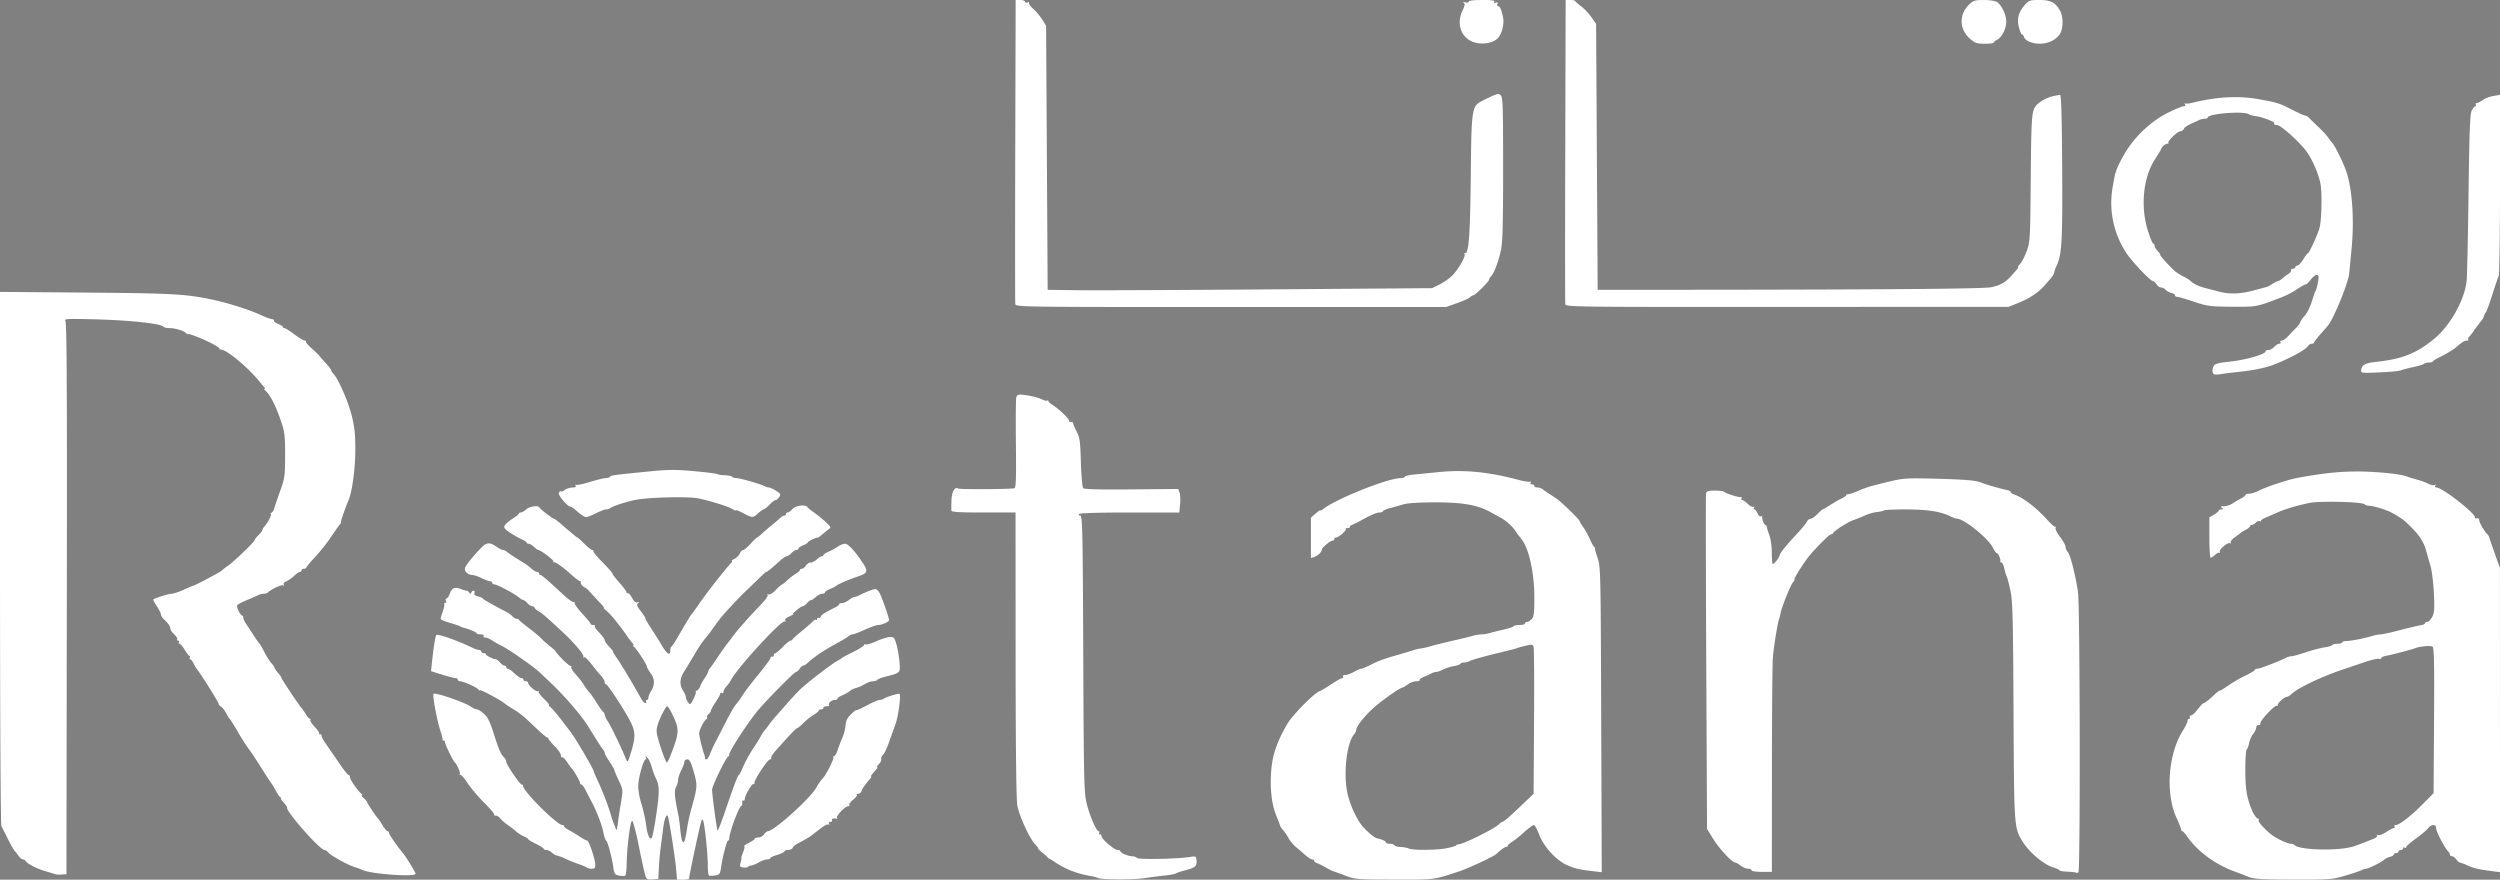 <svg xmlns="http://www.w3.org/2000/svg" width="1600" height="563" viewBox="0 0 423.333 148.96" version="1.1" id="svg8"><rect x="0" y="0" width="423.333" height="148.96" fill="#808080" stroke="none"/><defs id="defs2"><style id="style10"></style></defs><g id="layer1" transform="translate(348.908 -215.898)" stroke-width=".265"><path d="M-239.598 364.279c-.125-.336-.629-2.606-1.12-5.045-.508-2.525-1.008-4.395-1.162-4.345-.319.105-.875 4.543-.908 7.242-.012 1.046-.13 1.968-.26 2.049-.13.08-.595.075-1.032-.012-.712-.143-.814-.289-.972-1.388-.26-1.819-.947-4.382-1.219-4.55-.13-.08-.35-.735-.487-1.455-.24-1.257-1.156-3.607-2.057-5.278-.235-.437-.65-1.24-.922-1.786s-.61-.992-.752-.992c-.143 0-.23-.09-.194-.199.06-.185-1.047-2.154-1.376-2.447-.082-.073-.441-.57-.8-1.105-.357-.534-.743-.914-.857-.844-.114.07-.21-.087-.216-.35-.005-.264-.48-.952-1.058-1.53-.577-.579-1.05-1.144-1.05-1.257a.21.21 0 0 0-.213-.206c-.118 0-.993-.744-1.945-1.653-2.116-2.022-2.688-2.492-3.904-3.206-.522-.307-1.146-.725-1.388-.93-.698-.592-4.19-2.438-4.195-2.217-.002.11-.094.06-.204-.113-.227-.358-2.554-1.406-3.121-1.406-.207 0-.375-.119-.375-.264 0-.146-.175-.265-.389-.265-.213 0-1.233-.264-2.267-.587l-1.88-.587.155-1.464c.26-2.474.58-4.498.735-4.653.255-.254 3.526.896 6.134 2.157.422.204.928.371 1.124.371.196 0 .356.12.356.265 0 .146.179.265.397.265.219 0 .397.09.397.2 0 .208 1.292.851 1.674.834.12-.006.432.235.692.536.261.3.61.546.774.546.165 0 .3.12.3.265 0 .145.125.265.279.265.153 0 .66.356 1.124.792.465.436.995.793 1.176.794.182 0 .331.12.331.266 0 .145.179.264.397.264.218 0 .397.114.397.253 0 .457 1.35 1.613 1.67 1.43.173-.1.226-.082.117.037-.108.12.284.674.872 1.233.587.559.973 1.02.858 1.025-.115.005.03.213.325.463.293.25 1.124 1.228 1.845 2.174a350.75 350.75 0 0 0 1.52 1.984c.75.95 3.905 6.318 3.905 6.643 0 .102.318.852.706 1.666.752 1.578 1.8 4.323 2.232 5.846.144.51.367 1.164.495 1.456.128.29.285.707.35.926.063.218.205-.318.315-1.191.11-.873.352-2.48.538-3.572.335-1.963.33-2.002-.428-3.627-.423-.903-.768-1.72-.768-1.814 0-.094-.357-.7-.794-1.347-.436-.647-.793-1.294-.793-1.438 0-.145-.124-.407-.275-.583-.242-.28-.867-1.252-2.564-3.985-1.115-1.796-4.032-5.185-6.269-7.283-.716-.672-1.548-1.46-1.85-1.751-1.025-.992-5.362-4.015-6.637-4.627-.437-.21-1.11-.594-1.496-.854-.387-.26-.9-.472-1.14-.472-.241 0-.365-.12-.275-.265.093-.15-.13-.264-.513-.264-.373 0-.677-.09-.677-.2 0-.167-1.269-.698-2.25-.94a2.341 2.341 0 0 1-.528-.224c-.146-.088-.95-.356-1.786-.596-.837-.24-1.522-.537-1.522-.66s.17-.705.377-1.292c.207-.587.306-1.138.22-1.224-.085-.086-.02-.156.145-.156.165 0 .231-.179.148-.397-.084-.218-.032-.397.114-.397.147 0 .392-.359.545-.797.344-.987.876-1.21 1.884-.793.428.177.859.3.958.272.1-.027.292.11.428.303.194.277.278.282.383.023.192-.473.706-.41.524.063-.103.27.075.45.567.57.396.097.78.268.855.381.119.179 1.534.981 4.003 2.27.385.2.846.541 1.025.756.178.216.479.392.667.392.188 0 .382.09.43.198.049.11.803.733 1.676 1.387.873.654 1.826 1.45 2.117 1.768.29.319.992.945 1.558 1.391.565.447.963.812.883.812-.08 0 .406.566 1.078 1.257.673.691 1.326 1.224 1.452 1.184.125-.04.163.032.084.16-.08.128.206.637.633 1.13 1.013 1.171 1.114 1.301 1.638 2.119.243.38.602.856.797 1.058.195.203.767 1.023 1.27 1.823.504.8 1.007 1.495 1.12 1.544.111.048.202.24.202.426s.269.741.597 1.234c.525.79 2.288 4.46 3.036 6.321.244.606.317.495.867-1.323.778-2.574.722-3.504-.328-5.428-1.253-2.294-3.675-5.949-3.942-5.949-.126 0-.23-.172-.23-.383 0-.21-.267-.68-.595-1.044a29.4 29.4 0 0 1-1.168-1.403c-1.146-1.483-1.602-1.919-1.812-1.729-.117.106-.132.052-.032-.122.175-.306-1.542-2.344-3.536-4.199-2.721-2.53-3.37-3.092-4.035-3.494-.4-.242-.728-.533-.728-.647 0-.115-.16-.208-.356-.208-.195 0-.571-.238-.834-.53-.264-.29-.579-.528-.7-.528s-.45-.197-.732-.438c-.732-.627-3.7-2.208-4.146-2.208-.207 0-.376-.12-.376-.265 0-.145-.156-.264-.347-.264-.19 0-.84-.238-1.442-.53-.603-.29-1.31-.532-1.571-.537-.783-.014-1.434-.657-1.23-1.215.194-.532 1.46-2.095 2.786-3.44.89-.901 1.412-.913 2.64-.059.385.269.837.489 1.002.489.166 0 .445.126.621.28.31.273 1.347.954 2.896 1.905.416.256 1.012.702 1.323.992.311.29.722.527.913.527.19 0 .347.12.347.265 0 .145.102.264.227.264.229 0 1.159.8 3.915 3.368.816.76 1.606 1.307 1.755 1.216.149-.092.197-.05.108.095-.09.145.487.967 1.282 1.827.794.86 1.444 1.654 1.444 1.763 0 .109.199.198.441.198.243 0 .369.072.28.16-.087.089.101.44.42.781.96 1.03 1.24 1.406 1.24 1.666 0 .136.346.617.768 1.07.422.451.713.821.645.821-.067 0 .234.506.67 1.124.699.994 2.78 4.476 4.057 6.79.248.45.582.817.743.817.16 0 .219-.119.129-.264-.09-.146-.037-.265.117-.265s.28-.183.28-.406c0-.224.172-.67.382-.992.72-1.104.724-2.138.01-3.106-.361-.49-.657-1.018-.657-1.173 0-.34-1.821-3.106-2.227-3.38-.157-.108-.189-.197-.069-.2.12-.001.06-.167-.132-.368-.193-.2-.529-.63-.747-.956-1.16-1.729-2.968-3.978-3.593-4.47-.392-.308-.63-.56-.532-.56.1 0-.093-.282-.427-.627a84.055 84.055 0 0 1-1.591-1.72c-.541-.6-1.056-1.092-1.144-1.092-.298 0-.89-.73-.726-.894.09-.09.048-.164-.093-.164-.141 0-.688-.387-1.214-.86-1.67-1.502-2.974-2.449-3.248-2.359-.145.048-.175 0-.067-.11.173-.173-2.179-1.963-2.579-1.963-.085 0-.41-.238-.722-.53-.312-.29-.724-.528-.915-.528-.19 0-.347-.09-.347-.2 0-.11-.387-.368-.86-.573-.473-.204-1.364-.714-1.98-1.132-.964-.654-1.078-.828-.82-1.243.166-.264.76-.764 1.32-1.11.56-.346 1.017-.72 1.017-.832 0-.111.156-.202.347-.202.191 0 .603-.238.915-.53.55-.511 2.043-.733 2.222-.33.12.268 2.26 1.918 2.488 1.918.1 0 .624.387 1.165.86 1.688 1.476 2.704 2.315 2.802 2.315.052 0 .58.477 1.174 1.059s1.194 1.058 1.333 1.058c.14 0 .225.098.188.218-.036.12.678.972 1.588 1.892.91.92 1.653 1.77 1.653 1.89 0 .118.536.819 1.19 1.556.656.738 1.192 1.463 1.192 1.612 0 .15.095.212.213.14.117-.072.436.282.708.788.344.638.623.872.912.762.325-.124.346-.088.096.164-.25.252-.15.537.463 1.31.43.544.783 1.091.783 1.216 0 .124.447.903.992 1.73a93.297 93.297 0 0 1 1.87 2.981c.853 1.432 1.37 1.69 1.37.68 0-.27.092-.53.203-.579.11-.048.849-1.22 1.64-2.602.791-1.382 1.564-2.651 1.717-2.82.152-.17.694-.913 1.203-1.652 1.41-2.047 4.47-5.97 5.51-7.066.192-.202.251-.37.132-.372-.12-.002.08-.153.444-.335.364-.183.779-.597.922-.922.144-.325.398-.59.565-.59.167 0 .734-.477 1.26-1.06.525-.581 1.02-1.058 1.1-1.058.08 0 .422-.267.76-.595a33.253 33.253 0 0 1 1.741-1.507c.62-.502 1.282-1.068 1.472-1.257.189-.19.472-.345.628-.345.155 0 .283-.119.283-.264 0-.146.135-.265.3-.265.165 0 .527-.262.804-.582.534-.615 2.206-.823 2.552-.318.1.145.597.553 1.107.905a22.23 22.23 0 0 1 1.934 1.567c.942.863.977.948.53 1.275-.264.192-.778.608-1.142.924-.363.316-.694.54-.735.5-.123-.123-1.646.607-1.646.789 0 .092-.357.316-.794.496-.436.181-.793.434-.793.562 0 .127-.16.232-.356.232-.196 0-.572.238-.835.53-.263.29-.616.528-.783.528-.167 0-.733.387-1.258.86-1.379 1.244-2.047 1.786-2.202 1.786-.075 0-.65.506-1.277 1.125-.627.618-1.607 1.563-2.176 2.099-1.004.945-3.67 3.79-4.214 4.497a55.183 55.183 0 0 0-1.716 2.327c-.218.322-.674.901-1.012 1.288-.338.386-.968 1.298-1.4 2.026-1.292 2.172-1.389 2.333-2.146 3.546-.78 1.25-.798 2.256-.058 3.39.21.322.383.746.383.941 0 .196.164.58.365.855.343.469.398.434.915-.578.302-.592.475-1.152.384-1.242-.09-.091-.023-.165.15-.165.174 0 .435-.314.58-.696.146-.383.493-1.017.771-1.408.28-.391.544-.882.59-1.09.044-.208.152-.438.239-.51.086-.073.675-.907 1.308-1.853s1.396-2.025 1.695-2.398c.299-.373.781-1.01 1.073-1.415.602-.84 2.84-3.354 4.692-5.272.689-.713 1.176-1.42 1.083-1.57-.098-.16-.04-.195.141-.083.182.113.688-.198 1.227-.753.504-.52.984-.944 1.065-.944.082 0 .471-.304.865-.677a10.35 10.35 0 0 1 1.444-1.115c.4-.241.727-.532.727-.646 0-.115.15-.208.334-.208.183 0 .481-.238.663-.53.182-.29.545-.528.808-.528.262 0 .732-.238 1.045-.53.312-.29.692-.529.843-.529.152 0 .276-.09.276-.2 0-.11.387-.366.86-.57.473-.204 1.176-.59 1.562-.859.386-.268.944-.487 1.24-.487.547 0 1.726 1.289 3.083 3.371.845 1.297.72 1.615-.841 2.143-1.613.546-3.56 1.391-3.787 1.644-.073.081-.52.304-.992.496-.473.19-.86.452-.86.58 0 .128-.216.232-.48.232-.263 0-.734.239-1.047.53-.312.29-.673.529-.803.529-.129 0-.45.238-.713.529-.263.291-.592.53-.73.53-.316 0-1.904 1.318-1.605 1.332.12.006-.177.182-.66.392-.554.24-.808.497-.687.692.109.177.078.24-.072.148-.525-.325-7.96 7.75-9.074 9.854a6.604 6.604 0 0 1-.834 1.174c-.271.291-.493.693-.493.892 0 .2-.12.29-.265.2-.145-.09-.264-.044-.264.103s-.358.796-.794 1.443c-.437.647-.794 1.293-.794 1.436 0 .143-.177.407-.394.587-.217.18-.335.422-.263.539.072.116.036.252-.08.3-.384.162-1.287 1.932-1.26 2.47.025.519.58 2.787.874 3.573.082.218.13.486.107.595-.023.109.083.198.236.198.153 0 .451-.446.662-.992.212-.546.575-1.35.806-1.786.232-.436 1.029-1.984 1.77-3.44.743-1.455 1.527-2.824 1.742-3.042.216-.218.723-.916 1.125-1.551.403-.635 1.661-2.287 2.797-3.671 1.135-1.385 2.035-2.622 1.998-2.75-.036-.126.083-.2.265-.164.182.036.301-.083.265-.265-.037-.182.032-.3.151-.264.12.036.706-.44 1.303-1.059.596-.618 1.202-1.124 1.347-1.124.145 0 .303-.092.352-.204.048-.112.742-.737 1.543-1.389.8-.652 1.645-1.391 1.879-1.643.233-.252.5-.381.595-.287.095.094.172.026.172-.153 0-.178.106-.258.237-.178.13.08.3-.018.377-.22.127-.33.661-.669 2.493-1.583.326-.163.594-.386.595-.495 0-.109.224-.198.495-.198.272 0 .797-.238 1.167-.53.37-.29.804-.528.965-.528.16 0 .5-.11.752-.243 1.028-.542 2.415-1.08 2.784-1.08.216 0 .575.387.798.86.454.964 1.508 4.025 1.508 4.38 0 .3-1.201.845-1.858.845-.28 0-1.29.357-2.243.794-.954.436-1.885.794-2.07.794a.989.989 0 0 0-.59.24c-.138.131-.697.488-1.243.793-2.431 1.358-3.038 1.72-4.034 2.413-.582.405-1.322.986-1.644 1.291-.32.305-.707.554-.857.554-.15 0-.422.238-.604.53-.182.29-.45.53-.598.531-.272.002-4.478 4.23-6.306 6.34-1.746 2.016-5.244 7.4-5.032 7.747.068.109.015.198-.116.198-.326 0-2.763 4.986-2.772 5.67-.01.79.797 6.788.932 6.923.062.063.653-1.465 1.313-3.395 1.535-4.495 2.052-5.852 2.29-6.02.105-.074.453-.75.771-1.503.319-.752 1.039-2.061 1.6-2.91.56-.849 1.176-1.838 1.366-2.199.19-.36.477-.793.636-.96.159-.167.467-.566.686-.887.218-.321.694-.918 1.058-1.328a375.31 375.31 0 0 0 1.852-2.11 64.826 64.826 0 0 1 2.25-2.436c1.08-1.094 5.288-4.348 6.481-5.013.364-.203.721-.428.794-.5.073-.073.993-.562 2.044-1.087 1.052-.525 1.826-1.05 1.72-1.167-.106-.117-.046-.13.131-.027.178.102.986-.117 1.794-.487.81-.37 1.838-.702 2.287-.738.755-.062.844.023 1.183 1.124.202.655.441 1.99.532 2.967.187 2.005.247 1.938-2.356 2.604-.694.177-1.327.425-1.404.55-.078.126-.402.23-.721.23-.319 0-.937.219-1.373.484-.437.266-1.113.564-1.503.661-.39.098-.867.331-1.059.52-.192.187-.736.5-1.209.692-.473.194-.86.457-.86.585 0 .127-.223.232-.496.232-.552 0-1.184.613-.912.884.095.096-.084.174-.4.174-.315 0-.573.12-.573.265 0 .146-.178.265-.397.265-.218 0-.397.093-.397.207 0 .114-.383.434-.851.71-.469.278-1.247.899-1.73 1.38-.481.483-.964.878-1.072.878-.175 0-1.347 1.235-3.738 3.94-.437.495-.731 1-.655 1.125.077.125-.016.231-.206.238-.429.014-2.761 3.57-2.64 4.024.049.181 0 .24-.11.13-.226-.225-1.458 1.812-1.51 2.495-.018.246-.127.388-.243.317-.186-.116-.253.1-.187.6.013.092-.077.241-.198.33-.492.36-1.97 4.407-2.015 5.52-.007.182-.099.33-.202.33-.214 0-.918 2.695-1.185 4.538-.164 1.129-.248 1.242-1.012 1.358-.459.07-.923.075-1.033.01-.109-.063-.199-.853-.2-1.754-.002-1.66-.398-5.761-.692-7.172-.116-.555-.22-.667-.367-.397-.173.316-2.114 9.375-2.114 9.868 0 .09-.459.164-1.02.164h-1.02l-.152-1.816c-.166-1.974-1.251-8.822-1.43-9.024-.23-.26-.582.677-.739 1.964-.09.735-.276 2.169-.414 3.188a51.847 51.847 0 0 0-.34 3.704l-.089 1.852-.97.082c-.811.069-1.008-.018-1.197-.53zm6.678-6.234c.074-.254.201-.88.282-1.389.297-1.882.387-2.293.954-4.365.879-3.218.889-3.448.246-5.705-.472-1.658-.702-2.1-1.09-2.1-.271 0-.493.183-.493.407 0 .224-.238.874-.529 1.444-.29.57-.533 1.31-.538 1.644-.005.333-.165.885-.355 1.227-.33.596-.223 1.763.454 4.935.062.29.198 1.392.303 2.447.183 1.851.482 2.42.766 1.455zm-4.847-4.283c.558-3.817.54-4.872-.098-6.102-.19-.363-.501-1.224-.693-1.913-.192-.688-.536-1.403-.764-1.587-.324-.262-.371-.263-.216-.005.11.182.094.33-.033.33-.344 0-1.163 2.798-1.251 4.275-.048.788.153 2.033.517 3.214.327 1.06.683 2.637.791 3.503.22 1.762.598 2.682.956 2.324.13-.129.485-1.947.79-4.04zm2.731-10.798c1.109-3.023 1.127-3.608.178-5.689-.447-.982-.93-1.785-1.073-1.785-.143 0-.626.803-1.074 1.785-.584 1.283-.779 2.048-.69 2.712.157 1.172 1.478 5.028 1.723 5.028.101 0 .523-.923.936-2.051zm72.059 21.605c-.18-.095-.802-.254-1.384-.354-2.17-.374-4.21-1.174-5.854-2.296-.6-.409-1.135-.719-1.19-.688-.055.03-.074.01-.042-.046.031-.056-.372-.443-.897-.86-.524-.417-.872-.758-.773-.758.1 0-.12-.302-.489-.67-.924-.924-2.7-4.793-3.037-6.614-.181-.978-.283-9.92-.29-25.553l-.012-24.049h-5.416c-4.139 0-5.424-.078-5.449-.33-.018-.182-.009-.986.02-1.787.052-1.435.559-2.3 1.137-1.943.29.18 9.058.127 9.538-.057.24-.092.297-1.915.233-7.435-.046-4.023-.019-7.574.061-7.893.112-.446.314-.563.879-.51 1.39.132 2.825.463 3.479.803.36.187.753.28.873.205.12-.074.217-.034.217.09 0 .122.328.42.728.662 1.007.608 2.965 2.508 2.777 2.695-.084.085.045.154.288.154.242 0 .417.09.388.199-.03.109.227.734.57 1.389.555 1.06.636 1.636.743 5.268.067 2.242.242 4.207.39 4.365.185.2 2.723.266 8.176.215l7.908-.074.229.603c.126.332.168 1.228.095 1.992l-.134 1.39h-8.418c-5.326 0-8.477.096-8.58.264-.09.145.017.264.238.264.355 0 .412 2.687.494 23.35.083 20.977.138 23.543.548 25.253.51 2.133 1.664 4.843 2.062 4.843.143 0 .187.12.097.265-.09.145-.037.264.117.264s.28.146.28.325c0 .468 2.164 2.32 2.712 2.32.255.001.464.09.465.2.003.285 1.328.86 1.982.86.306 0 .687.13.846.29.297.297 6.753.176 8.952-.168 1.034-.162 1.068-.143 1.126.615.073.95-.216 1.195-1.928 1.644-.727.19-1.442.431-1.587.535-.146.103-.98.259-1.852.345-.873.087-2.421.287-3.44.446-1.906.297-7.298.278-7.876-.028zm41.875-.402c-.946-.359-1.835-.678-1.977-.708-.141-.03-.737-.33-1.323-.663-.586-.334-1.274-.675-1.529-.758-.254-.084-.463-.257-.463-.386 0-.128-.152-.233-.338-.233-.185 0-.7-.328-1.145-.728a58.496 58.496 0 0 0-1.61-1.389c-.44-.364-.987-1.019-1.213-1.455-.226-.437-.63-1.037-.897-1.333-.267-.297-.51-.654-.542-.794-.031-.14-.348-.969-.704-1.842-.825-2.02-1.1-5.303-.705-8.42.28-2.21 1.135-4.47 2.668-7.043.926-1.553 4.692-5.34 5.464-5.493.149-.03.996-.535 1.882-1.124.887-.59 1.744-1.071 1.906-1.071.16 0 .22-.119.13-.265-.09-.145.077-.264.372-.264.296 0 .961-.238 1.48-.53.517-.29 1.07-.528 1.226-.528.156 0 .896-.309 1.645-.686 1.33-.67 2.244-1.002 4.669-1.696.655-.187 1.7-.502 2.324-.7.624-.197 1.295-.358 1.491-.358.197 0 .937-.17 1.645-.38.708-.208 2.418-.634 3.8-.946 1.383-.311 2.88-.676 3.326-.81.447-.135 1.114-.245 1.482-.245.368 0 1.015-.107 1.437-.236a38.74 38.74 0 0 1 2.3-.575c.844-.186 1.595-.437 1.67-.557.074-.121.545-.22 1.046-.22.5 0 .91-.119.91-.264 0-.146.16-.265.356-.265.196 0 .553-.218.794-.484.356-.394.437-1.07.433-3.638-.006-4.26-.914-8.338-2.21-9.93-.31-.38-.742-.963-.96-1.296-.504-.768-1.642-1.814-2.432-2.236-.336-.179-1.147-.625-1.802-.99-2.18-1.219-4.706-1.667-9.392-1.667-2.517 0-4.663.129-5.292.317-.582.174-1.624.468-2.315.653-.691.185-1.257.43-1.257.543 0 .114-.252.207-.56.207-.511 0-1.706.528-3.409 1.505-.364.209-.87.446-1.124.527-.255.08-.463.252-.463.38 0 .129-.199.234-.441.234-.243 0-.368.073-.28.162.195.194-1.216 1.426-1.633 1.426-.16 0-.292.119-.292.264 0 .146-.149.268-.33.273-.38.01-1.782 1.183-1.795 1.5-.017.415-.665 1.064-1.25 1.25l-.594.188v-6.828l.794-.707c.437-.389.794-.628.794-.532 0 .097.208.004.463-.205 2.042-1.676 10.975-5.258 13.116-5.258.39 0 .708-.102.708-.228s.744-.3 1.654-.388c.91-.088 2.844-.278 4.3-.422 4.13-.41 8.267-.006 13.082 1.275 1.084.288 2.084.453 2.224.367.14-.086.168-.019.064.15-.111.18-.02.305.224.305.227 0 .413.119.413.264 0 .146.243.265.54.265.297 0 .684.126.86.28.176.154.677.51 1.113.79.437.28 1.014.66 1.282.844.795.544 3.878 3.548 3.878 3.778 0 .116.272.58.605 1.03.333.45.836 1.354 1.117 2.01.282.654.634 1.277.784 1.384.15.107.198.196.109.199-.09.002.085.688.388 1.525.542 1.496.553 1.952.64 27.41l.09 25.89-1.272-.144c-2.578-.294-3.418-.494-4.77-1.136-1.817-.864-3.82-3.116-4.581-5.151-.321-.858-.718-1.556-.882-1.552-.164.004-.894.545-1.621 1.201-.728.657-1.65 1.394-2.05 1.638-.4.244-.728.536-.728.65 0 .115-.118.208-.262.208-.237 0-.882.46-1.686 1.205-.498.46-4.686 2.41-6.387 2.973-4.268 1.414-3.992 1.38-10.897 1.359-6.313-.019-6.631-.045-8.285-.672zm17.248-4.653c.846-.175 1.537-.388 1.537-.473 0-.086.243-.174.539-.196.739-.056 5.823-2.575 6.535-3.238.317-.296.64-.538.718-.538.232 0 1.187-.823 3.3-2.842l2.005-1.916.076-12.107c.042-6.659.013-12.363-.064-12.675-.13-.524-.227-.547-1.267-.307-.62.144-1.305.33-1.523.415-.218.085-.992.297-1.72.471-3.683.882-5.866 1.477-6.28 1.712a2.345 2.345 0 0 1-.976.261c-.285 0-.582.104-.66.23-.078.126-.59.304-1.14.394-.549.09-1.339.345-1.756.564-.416.22-.924.4-1.128.4-.203 0-.577.111-.83.247-.252.136-.837.4-1.3.585-.462.186-.782.432-.712.547.071.114-.205.21-.614.214-.409.003-1.04.239-1.405.523-.363.285-.753.52-.865.524-.34.01-2.34 1.354-4.193 2.82-1.718 1.36-3.673 3.671-3.673 4.344 0 .187-.16.528-.356.758-1.324 1.555-1.888 7.02-1.064 10.312.485 1.935 1.61 4.297 2.537 5.33.877.976 1.947 1.867 2.36 1.966.99.237 1.55.49 1.55.7 0 .129.29.234.646.234.355 0 .72.119.81.264.09.146.543.273 1.007.284.465.01 1.083.12 1.374.246.793.34 4.783.308 6.532-.053zM31.96 364.42c-.582-.225-1.832-.704-2.778-1.064-3.141-1.195-6.1-3.417-7.722-5.799-.337-.494-.701-.899-.81-.9-.11-.001-.199-.118-.199-.26 0-.142-.368-1.06-.817-2.043-1.89-4.126-1.395-10.816 1.09-14.736.432-.68.785-1.412.785-1.625 0-.213.127-.388.28-.388.155 0 .207-.119.117-.264-.09-.146-.008-.27.183-.277.19-.007.704-.478 1.14-1.046.437-.569.882-1.04.99-1.046.22-.014 1.03-.654 1.942-1.534.339-.327.711-.595.827-.595.117 0 .772-.399 1.458-.886.685-.488 1.965-1.228 2.843-1.645.879-.417 1.598-.852 1.598-.966 0-.114.208-.207.463-.207.406 0 3.616-1.236 4.89-1.884.253-.128.65-.233.88-.233.231 0 1.32-.302 2.42-.671 1.1-.37 2.523-.743 3.163-.831.64-.088 1.226-.262 1.303-.387.078-.125.491-.228.919-.228.428 0 .778-.1.778-.224s.37-.235.824-.248c.845-.024 2.913-.438 4.354-.871.447-.134 1.057-.244 1.355-.244.299 0 1.72-.312 3.157-.694 1.437-.381 3-.751 3.473-.822.473-.071.86-.236.86-.365 0-.13.176-.236.39-.236.215 0 .589-.384.831-.853.37-.716.415-1.362.279-4.035-.09-1.75-.345-3.807-.567-4.57a444.12 444.12 0 0 1-.768-2.68c-.415-1.468-1.14-2.563-2.724-4.113-1.091-1.066-1.487-1.353-3.1-2.247-.889-.493-3.14-1.174-3.834-1.161a1.433 1.433 0 0 1-.782-.272c-.517-.409-7.605-.565-9.324-.205-2.066.432-4.185 1.067-5.404 1.62-.582.263-1.445.637-1.918.83-.473.194-.86.45-.86.568 0 .119-.11.148-.243.066-.134-.083-.423.029-.643.249-.22.22-.527.399-.683.399-.156 0-.283.099-.283.22 0 .12-.328.388-.728.595-.4.206-.787.44-.86.52-.073.08-.52.417-.995.748-.475.332-.784.732-.687.888.1.162.054.21-.107.11-.386-.238-1.96 1.123-1.74 1.507.096.169.083.225-.028.124-.112-.1-.451.049-.754.33-.303.283-.648.514-.766.514s-.214-1.54-.214-3.424v-3.425l.793-.469c.437-.258.794-.562.794-.676 0-.115.209-.21.463-.212.396-.003.405-.041.066-.26-.307-.2-.227-.258.356-.261.414-.002 1.07-.217 1.455-.477.387-.26 1.03-.637 1.43-.838.4-.201.728-.465.728-.586 0-.12.286-.22.636-.22.35 0 1.095-.234 1.654-.52 1.28-.656 4.872-1.851 6.441-2.144 4.155-.775 6.898-1.08 9.922-1.103 3.261-.026 7.578.396 8.731.852.291.115 1.065.354 1.72.53.655.178 1.518.496 1.919.708.4.212.865.3 1.033.196.189-.116.233-.072.116.117-.108.176-.031.306.18.306.985 0 6.542 4.31 6.542 5.073 0 .152.154.216.343.144.2-.077.358.077.38.37.034.448.963 2.004 1.404 2.35.092.073.24.37.33.662.088.29.521 1.541.961 2.778l.8 2.249.007 25.757.007 25.758-1.124-.147c-2.542-.332-3.294-.501-4.363-.986-.617-.28-1.216-.508-1.33-.508-.116 0-.381-.238-.591-.53-.21-.29-.534-.528-.72-.528-.186 0-.338-.111-.338-.246s-.15-.408-.331-.606c-.71-.771-2.05-3.408-2.05-4.03 0-.594-.876-.503-1.331.139-.214.301-1.134 1.081-2.043 1.733-.91.651-1.654 1.304-1.654 1.451 0 .147-.119.193-.264.103-.146-.09-.265-.037-.265.117s-.178.28-.397.28c-.218 0-.397.12-.397.265 0 .145-.178.264-.396.264-.219 0-.397.107-.397.236 0 .13-.29.309-.643.398-.354.088-.803.31-1 .491-.481.448-2.642 1.523-3.057 1.522-.184 0-.541.114-.794.253-.253.14-1.489.557-2.747.926-2.18.641-2.586.672-8.731.659-5.162-.011-6.655-.096-7.502-.424zm17.728-5.22c.727-.25 1.56-.556 1.852-.68a45.2 45.2 0 0 1 1.385-.546c.474-.178.78-.445.687-.597-.101-.164-.04-.194.151-.076.182.113.768-.098 1.358-.488.57-.378 1.166-.687 1.323-.687.158 0 .213-.119.123-.265-.09-.145.02-.264.246-.264.589 0 2.653-1.622 4.649-3.651l1.72-1.75.077-12.292c.062-9.835.009-12.334-.265-12.505-.338-.21-2.086-.066-2.855.235-.687.269-4.063 1.157-4.961 1.304-.473.078-.86.26-.86.406 0 .145-.173.197-.385.116-.212-.081-1.373.192-2.58.608s-2.73.933-3.385 1.15c-3.61 1.192-7.686 3.123-8.82 4.179-.297.277-.667.504-.821.504-.457 0-1.744 1.225-1.533 1.458.106.118.055.135-.115.038-.352-.202-3.056 2.695-2.84 3.044.075.122-.049.223-.275.223a.418.418 0 0 0-.413.42c0 .233-.235.72-.522 1.086-.287.365-.599 1.07-.692 1.566-.093.496-.274.967-.403 1.047-.13.08-.235 1.628-.235 3.44 0 2.44.132 3.772.51 5.134.487 1.758 1.23 3.155 1.688 3.173.118.005.144.122.059.26-.148.24.954 1.478 2.18 2.45.778.616 2.71 1.532 3.233 1.532.234 0 .54.108.678.241.912.876 7.674 1.002 10.04.188zm-389.203 4.74a77.36 77.36 0 0 0-1.852-.565c-1.47-.436-3.054-1.29-3.263-1.759-.048-.109-.23-.198-.404-.198-.174 0-.492-.253-.706-.562a9.066 9.066 0 0 0-.688-.875c-.164-.172-.68-1.08-1.145-2.018-.466-.938-.957-1.911-1.091-2.164-.145-.274-.243-18.601-.243-45.467v-45.007l14.618.119c14.426.117 16.753.243 21.1 1.139 2.617.539 6.287 1.682 8.191 2.55.94.43 1.914.795 2.165.814.25.02.394.135.318.258-.076.123.23.363.68.532.45.17.817.402.817.516 0 .113.125.206.276.206.152 0 .907.477 1.678 1.059.77.582 1.56 1.058 1.753 1.058.192 0 .281.07.197.154-.085.084.342.59.948 1.124.606.534 1.242 1.158 1.414 1.386.172.229.678.807 1.124 1.285.447.478.812.967.812 1.087s.168.386.373.59c.807.808 2.506 4.69 3.095 7.074.499 2.017.618 3.193.605 5.953-.016 3.22-.547 7.028-1.18 8.467-.487 1.106-1.335 3.563-1.256 3.638.046.044-.07.255-.256.47-.186.214-.853 1.164-1.482 2.11-.628.945-1.814 2.434-2.635 3.307-.821.873-1.494 1.677-1.495 1.786-.001.109-.18.198-.399.198-.218 0-.397.12-.397.265a.271.271 0 0 1-.276.264c-.152 0-.598.307-.992.682-.394.376-.991.792-1.327.926-.366.146-.535.366-.422.55.113.183.073.234-.1.127-.266-.164-1.975.624-2.558 1.18-.138.132-.467.24-.731.24-.264 0-.687.105-.94.233-.252.129-.816.383-1.253.565-1.656.69-2.122.928-2.298 1.174-.181.253.549 1.732.856 1.732.09 0 .164.156.164.348 0 .191.239.697.531 1.124.293.427.878 1.312 1.3 1.967.423.655.843 1.25.933 1.323.09.073.467.728.837 1.455.37.728.899 1.561 1.174 1.852.276.292.513.63.526.752.013.122.274.51.58.862.306.352.557.71.557.795 0 .195 2.93 4.616 3.364 5.076.177.187.53.693.785 1.124.254.431.563.784.686.784.123 0 .162.1.086.221-.075.122.266.648.757 1.169.491.52.823 1.016.738 1.101-.085.085.004.155.198.155s.281.072.194.16c-.088.087.272.772.799 1.52.527.75 1.544 2.226 2.26 3.281.717 1.055 1.409 1.918 1.539 1.918.13 0 .235.186.235.413 0 .39 1.418 2.408 1.985 2.824.145.107.157.196.026.199-.132.002.017.226.33.498.314.272.57.58.57.684 0 .181 1.56 2.513 1.866 2.79.08.073.418.58.75 1.125.33.546.711.992.845.992s.243.138.243.307c0 .248 1.426 2.304 2.448 3.53.452.541 2.05 3.164 2.05 3.364 0 .57-7.3.078-8.864-.597a26.297 26.297 0 0 0-1.587-.58c-1.259-.42-3.927-1.923-4.377-2.465-.175-.211-.452-.387-.616-.391-.787-.02-6.528-6.532-6.325-7.174.03-.094-.234-.48-.585-.86-.352-.38-.556-.692-.454-.694.102-.002.054-.092-.108-.199-.161-.106-.501-.6-.755-1.095-.255-.496-.574-1.032-.71-1.19-.135-.16-.926-1.374-1.757-2.7-.831-1.325-1.782-2.754-2.113-3.175-.33-.42-1.159-1.718-1.84-2.882-.68-1.164-1.315-2.176-1.411-2.249-.096-.073-.37-.513-.608-.979-.239-.466-.623-.953-.854-1.082-.232-.13-.411-.344-.4-.476.02-.227-3.072-5.162-3.668-5.853-.152-.177-.414-.623-.582-.993-.169-.369-.413-.671-.544-.671-.13 0-.17-.109-.088-.242.082-.133.054-.282-.062-.33-.116-.05-.484-.536-.817-1.082-.333-.545-.722-.992-.864-.992-.143 0-.185-.119-.095-.264.09-.146.03-.265-.133-.265-.162 0-.233-.102-.156-.226.077-.124-.154-.502-.513-.84-.36-.338-.654-.777-.654-.976 0-.378-.345-.872-1.124-1.607-.255-.24-.463-.592-.463-.781 0-.19-.315-.82-.7-1.402-.385-.582-.653-1.094-.596-1.138.34-.26 2.597-.967 3.083-.967.318 0 1.235-.301 2.039-.668.803-.368 1.519-.668 1.592-.668.237 0 4.753-2.394 4.895-2.595.076-.108.555-.484 1.064-.835 1.027-.709 4.498-4.058 4.498-4.34 0-.098.298-.477.661-.84.364-.364.662-.767.662-.896 0-.128.163-.396.362-.596.505-.505 1.283-2.055 1.034-2.06-.113-.002-.054-.1.131-.218.186-.118.391-.443.457-.724.065-.28.505-1.581.976-2.89.81-2.251.858-2.585.865-6.086.006-3.186-.079-3.963-.61-5.556-.961-2.889-1.98-4.87-2.818-5.486-.146-.107-.171-.197-.056-.199.115-.002.083-.153-.071-.335-.154-.182-.525-.628-.824-.992-2.024-2.459-5.551-5.366-6.524-5.376-.182-.002-.274-.06-.205-.13.07-.069-.437-.426-1.124-.793-1.628-.869-4.292-1.914-4.297-1.685-.002.099-.092.05-.199-.108-.277-.41-1.84-.904-2.864-.904-.479 0-.934-.103-1.012-.229-.33-.534-5.725-1.113-11.776-1.263-4.414-.11-5.095-.075-4.828.247.237.285.295 11.582.245 47.046l-.067 46.671-.794.052c-.437.028-.913.009-1.058-.044zM2.7 363.687c-.066-.067-.743-.15-1.504-.184-.76-.035-1.382-.142-1.382-.239 0-.096-.47-.316-1.042-.487-1.58-.473-3.972-2.47-5.116-4.27-1.52-2.39-1.51-2.247-1.607-22.225-.078-15.887-.15-18.658-.526-20.373-.24-1.091-.517-2.163-.615-2.38-.21-.47-.197-.43-.457-1.522-.112-.473-.314-.86-.448-.86s-.22-.09-.191-.199c.093-.352-.345-1.389-.587-1.389-.129 0-.43-.41-.667-.912-.726-1.53-4.884-4.908-6.041-4.908-.192 0-.732-.192-1.2-.425-1.608-.802-3.817-1.144-7.455-1.154-1.976-.005-3.673.07-3.77.168-.098.097-.624.222-1.17.276-.545.055-1.467.319-2.049.587-.582.269-1.444.614-1.915.768-.887.289-3.31 1.835-3.465 2.212-.048.117-.218.213-.376.213-.247 0-2.422 2.161-3.627 3.604-.836 1-2.667 3.881-2.545 4.003.07.071-.032.29-.23.488-.382.382-1.988 4.38-2.116 5.267a4.965 4.965 0 0 1-.233.926c-.274.687-.934 4.817-1.08 6.747-.076 1.018-.143 9.561-.148 18.984l-.008 17.131h-1.72c-.97 0-1.72-.115-1.72-.264 0-.146-.267-.267-.594-.27-.328-.004-.893-.24-1.257-.524-.364-.285-.78-.52-.926-.525-.536-.015-2.677-2.314-3.704-3.978l-1.059-1.715-.132-28.178c-.073-15.498-.089-28.386-.035-28.641.077-.37.376-.463 1.477-.463.76 0 1.46.079 1.556.176.334.334 2.788 1.094 2.98.922.106-.094.107-.023.003.159-.105.182-.06.33.101.33s.593.3.96.667c.366.367.795.586.954.488.173-.106.213-.055.1.128-.104.168-.082.305.049.305.13 0 .376.304.546.676.17.372.43.602.578.51.148-.092.243-.069.21.051-.092.342.324 1.409.55 1.409.111 0 .213.149.227.33.014.182.207.808.43 1.39.222.582.41 1.921.416 2.976.006 1.055.081 1.918.167 1.918.24 0 1.148-1.154 1.158-1.47.011-.34.984-1.55 2.92-3.63.8-.859 1.562-1.79 1.694-2.067.13-.278.416-.505.632-.505.217 0 .736-.358 1.153-.794.417-.437.82-.794.894-.794.074 0 .639-.327 1.254-.726.616-.399 1.508-.913 1.984-1.142.475-.229.807-.473.739-.542-.07-.069.09-.141.354-.161.264-.02 1.003-.267 1.642-.55 1.33-.588 2.342-.888 5.597-1.661 2.061-.49 2.877-.535 7.408-.416 5.323.14 7.117.3 8.002.712.481.224 2.819.896 4.3 1.236.327.075.594.228.594.34 0 .111.209.273.463.358 1.62.546 3.8 2.215 5.803 4.444.608.677 1.193 1.154 1.3 1.059.105-.095.107-.025.003.155-.11.19.206.846.751 1.56.518.677.94 1.443.94 1.703s.158.63.351.823c.437.437 1.386 4.174 1.75 6.897.334 2.484.4 47.017.07 47.346-.122.122-.276.167-.342.1zm-252.27-.892c-.138-.116-.727-.37-1.31-.565a25.255 25.255 0 0 1-2.164-.869c-.609-.283-1.288-.54-1.509-.573-.22-.032-.625-.261-.898-.508-.273-.248-.696-.45-.939-.45s-.444-.09-.446-.198c-.002-.11-.598-.49-1.323-.846-.726-.356-1.32-.714-1.32-.795 0-.082-.334-.297-.743-.478-.41-.18-.975-.54-1.257-.799-.282-.259-.93-.76-1.439-1.114-.509-.353-1.081-.856-1.271-1.117-.19-.26-.538-.474-.772-.474-.234 0-.352-.074-.262-.164.09-.09-.68-1.008-1.714-2.039-1.033-1.03-2.28-2.505-2.774-3.275-.493-.77-1.031-1.4-1.196-1.4-.166 0-.226-.075-.135-.167.157-.156-.495-1.666-.842-1.95-.3-.246-1.75-3.238-1.683-3.472.036-.128-.053-.233-.199-.233-.145 0-.238-.089-.205-.198.032-.11-.138-.794-.378-1.521-.579-1.75-1.342-5.886-1.145-6.204.187-.304 5.258 1.426 6.267 2.137.386.272.867.495 1.069.495.2 0 .736.327 1.189.727.628.556 1.02 1.348 1.659 3.354.882 2.77 1.196 3.491 1.773 4.068.195.195.355.516.355.712 0 .503 2.383 3.985 2.672 3.905.131-.037.208.035.172.158-.21.711 5.731 6.655 6.651 6.655.162 0 .294.099.294.22 0 .12.328.385.728.587.4.202 1.225.698 1.834 1.103.608.405 1.222.736 1.364.736.3 0 1.366 3.234 1.366 4.145 0 .468-.148.617-.609.617-.334 0-.721-.095-.86-.21zm26.561-.003c-.645-.075-.686-.147-.481-.86.122-.428.178-.779.123-.779-.056 0 .067-.401.272-.892.205-.49.303-.962.218-1.047-.085-.085.277-.36.805-.612.527-.251.959-.554.959-.673 0-.118.27-.215.603-.215.331 0 .774-.238.984-.53.21-.29.484-.529.609-.529 1.058 0 7.364-5.686 8.289-7.474.23-.445.655-1.06.944-1.364.686-.725 2.087-3.486 1.876-3.697-.09-.09-.035-.165.124-.165.158 0 .427-.446.596-.992.17-.545.53-1.485.802-2.087.271-.602.521-1.562.555-2.134.046-.777.281-1.255.938-1.903.483-.476.877-.789.877-.695 0 .094.785-.253 1.745-.772.959-.518 1.947-.942 2.196-.942.248 0 .565-.099.703-.22.241-.21 2.211-.838 2.634-.838.361 0-.131 3.837-.683 5.315-.293.788-.785 2.144-1.092 3.014-.307.87-.718 1.741-.914 1.937-.195.195-.355.466-.355.6 0 .533-.053.66-.457 1.106-.23.255-.332.463-.227.463.106 0 .035.175-.157.388-.776.86-1.025 1.2-.879 1.2.084 0 .027.149-.127.33-1.035 1.224-1.33 1.642-1.47 2.083-.087.273-.336.497-.553.497-.217 0-.337.094-.267.208.07.114-.219.484-.644.822-.424.338-.706.72-.626.85.08.13-.016.237-.214.237-.493 0-2.111 1.705-1.858 1.958.111.111.084.179-.062.15-.561-.114-.95.02-.794.273.09.146-.029.265-.264.265-.256 0-.352.123-.24.305.11.177.074.234-.085.137-.15-.094-.734.19-1.297.631-1.684 1.318-1.831 1.425-2.5 1.82-.352.209-.977.55-1.388.757-.41.207-.81.542-.888.745-.078.202-.426.367-.774.367-.349 0-.633.106-.633.236s-.536.393-1.191.587c-.655.193-1.19.444-1.19.558 0 .114-.235.207-.522.207-.286 0-.945.238-1.463.53-.518.29-1.107.528-1.309.528-.202 0-.406.09-.455.199-.048.109-.405.161-.793.117zm-28.1-60.244c-.564-.498-1.1-.884-1.191-.858-.386.109-2.134-1.921-1.986-2.306.085-.223.244-.35.353-.282.109.067.424-.05.7-.258.276-.21.836-.384 1.245-.388.493-.006.68-.112.554-.314-.104-.17-.073-.235.07-.147.14.088 1.201-.132 2.355-.488s2.36-.647 2.678-.647c.32 0 .644-.105.723-.232.15-.242.588-.302 6.701-.908 3.126-.31 4.4-.318 7.452-.044 2.024.181 3.8.403 3.945.493.145.09.756.183 1.357.206.602.024 1.155.142 1.23.264.075.121.389.22.697.22.601 0 4 .967 4.763 1.355.252.128.595.233.762.233.167 0 .7.246 1.186.546.775.479.844.608.563 1.058-.176.282-.448.513-.604.513-.156 0-.626.357-1.044.793-.418.437-.862.794-.987.794s-.548.298-.94.662c-.881.817-.96.817-2.507-.006-.69-.368-1.255-.592-1.255-.499 0 .093-.267.001-.595-.204-.697-.437-3.675-1.372-5.755-1.806-1.655-.346-7.968-.217-10.45.214-1.563.27-4.2 1.12-4.543 1.464-.097.097-.374.176-.616.176s-1.026.297-1.742.66c-.716.363-1.48.656-1.699.65-.218-.005-.857-.416-1.42-.914zm277.042-23.314c-.305-.305-.22-1.169.154-1.542.189-.189 1.111-.412 2.05-.497 2.95-.264 6.602-1.273 6.602-1.824 0-.114.22-.207.488-.207s.703-.239.967-.53c.263-.29.646-.529.85-.529.204 0 .298-.119.208-.264-.09-.146.012-.265.227-.265.214 0 .727-.37 1.14-.821a43.973 43.973 0 0 1 1.328-1.39c.318-.312.615-.727.661-.921.046-.195.387-.689.759-1.097.371-.408.892-1.439 1.157-2.291.265-.852.585-1.753.71-2.001.124-.249.303-.933.397-1.522.14-.875.094-1.07-.252-1.07-.232 0-.687.358-1.01.794-.322.437-.695.794-.829.794-.133 0-.736.327-1.34.728-1.227.814-1.88 1.138-3.61 1.786-3.458 1.297-3.474 1.3-7.552 1.272-3.711-.026-4.147-.083-6.431-.848-1.348-.452-2.622-.821-2.832-.821-.21 0-.382-.117-.382-.26 0-.143-.293-.333-.65-.423-.359-.09-.79-.33-.96-.534-.169-.204-.502-.37-.74-.37s-.582-.239-.764-.53c-.182-.291-.444-.53-.583-.53-.431 0-3.527-3.256-4.541-4.776a15.38 15.38 0 0 1-2.328-11.11c.377-2.13.412-2.302.512-2.502.036-.072.088-.221.115-.33.155-.626.987-2.245 1.829-3.56 1.611-2.515 4.294-4.952 6.859-6.23 1.241-.618 2.454-1.124 2.696-1.124.275 0 .368-.123.248-.331-.105-.182-.106-.256-.003-.163.103.092.628.058 1.167-.076 4.184-1.038 7.87-1.243 11.297-.628 3.207.576 3.494.666 5.63 1.765 1.091.56 2.12 1.02 2.286 1.02.165 0 .492.208.726.463.234.255.945.953 1.58 1.552.636.6 1.334 1.358 1.552 1.686.219.329.534.74.701.916.45.473 1.887 3.395 2.375 4.832 1.011 2.979 1.368 8.142.9 13.015l-.406 4.259c-.151 1.6-2.629 7.682-3.597 8.83-.138.164-.723.834-1.299 1.489-.576.655-1.05 1.28-1.051 1.389-.003.109-.177.198-.388.198a.791.791 0 0 0-.595.334c-.4.63-2.272 1.697-5.172 2.947-1.642.708-3.786 1.192-6.549 1.48-1.237.13-2.67.308-3.183.397-.514.089-1.02.076-1.125-.029zm6.689-14.133c1.091-.29 2.115-.56 2.275-.6.16-.04.603-.276.983-.526s.793-.453.916-.453.461-.209.751-.463c.29-.255.76-.6 1.043-.77.283-.168.484-.436.448-.595-.036-.159.113-.289.33-.289.22 0 .398-.119.398-.264 0-.146.154-.265.343-.265.19 0 .636-.473.993-1.051.356-.578.72-1.055.807-1.059.221-.01 1.758-3.403 1.98-4.372.338-1.473.423-5.837.143-7.352-.288-1.557-1.308-3.969-2.262-5.348-1.096-1.585-4.457-4.63-5.11-4.63-.346 0-.565-.106-.485-.234.13-.212-.129-.35-1.833-.967a7.368 7.368 0 0 0-1.274-.29c-.409-.052-.967-.215-1.239-.361-1.017-.544-6.88-.048-6.88.582 0 .116-.24.211-.533.211-.293 0-.74.11-.992.243-.253.133-.893.43-1.423.66-.53.23-1.032.597-1.116.816a.67.67 0 0 1-.58.398c-.48 0-2.27 1.728-2.035 1.964.084.084.005.153-.175.153-.359 0-.944.508-1.066.926-.042.145-.473.86-.957 1.59-2.028 3.055-2.564 7.943-1.32 12.036.375 1.237.8 2.288.942 2.337.143.048.26.234.26.413 0 .179.242.585.539.904.296.318.472.579.39.579-.165 0 1.215 1.577 2.245 2.565.364.35 1.078.833 1.588 1.075.509.243 1.084.595 1.277.783.512.5 1.36.918 2.42 1.194.513.134 1.528.403 2.256.598 1.896.508 3.682.467 5.953-.138zm18.31 13.415c.114-.835.673-1.138 2.46-1.334 4.483-.492 6.787-1.396 9.829-3.858 2.694-2.18 5.14-6.48 5.548-9.754.085-.681.232-7.311.326-14.733.138-10.826.246-13.637.545-14.22.205-.401.48-.728.61-.728.132 0 .165-.12.075-.265-.09-.146-.026-.265.142-.265.168 0 .634-.234 1.036-.52.401-.286 1.223-.598 1.826-.695l1.097-.175v15.118c0 8.316-.102 15.326-.226 15.579-.125.252-.625 1.71-1.11 3.237-.487 1.528-.97 2.839-1.076 2.913-.105.074-.23.308-.279.519-.09.399-.188.553-.952 1.504a21.43 21.43 0 0 0-.855 1.157c-.218.323-.54.736-.715.92-.175.183-.244.406-.154.496.09.09-.033.164-.274.164-.389 0-.742.225-1.871 1.19-.436.374-1.717 1.133-2.807 1.665-.509.249-.965.542-1.014.65-.048.11-.352.2-.675.2-.322 0-.7.1-.837.221-.139.122-.966.373-1.84.557-.872.184-1.825.433-2.116.552-.291.12-1.934.276-3.651.348-3.086.13-3.121.124-3.043-.443zm-227.916-11.158c-.042-.29-.045-11.989-.007-25.995l.068-25.466h.791c.436 0 .792.132.792.293 0 .16.184.222.41.135.226-.087.345-.052.266.077-.08.13.242.575.716.991.473.416 1.157 1.232 1.52 1.813l.66 1.056.132 22.358.132 22.357 5.16.066c2.837.036 17.482-.028 32.543-.143l27.385-.207 1.261-.617c.694-.34 1.685-1.04 2.201-1.556.997-.997 2.314-3.32 2.038-3.596-.09-.09-.034-.165.125-.165.606 0 .828-3.104.936-13.097.128-11.866.119-11.815 2.278-12.863 2.277-1.105 2.361-1.128 2.793-.77.354.294.406 1.882.406 12.41 0 9.27-.085 12.47-.366 13.791-.414 1.947-1.159 3.932-1.67 4.45-.19.193-.345.46-.345.592 0 .291-2.37 2.631-2.665 2.631-.115 0-.365.15-.557.334-.193.183-1.183.63-2.202.992l-1.852.658h-36.437c-36.235 0-36.437-.003-36.512-.529zm93.133 0c-.042-.29-.045-11.989-.007-25.995l.069-25.466h.769c.423 0 .809.09.857.198.049.11.51.513 1.024.897.515.384 1.288 1.207 1.72 1.829l.784 1.131.132 22.513.132 22.512 13.494-.008c35.15-.022 51.909-.16 53.178-.435 1.493-.325 2.353-.809 3.31-1.861 1.1-1.208 1.352-1.532 1.192-1.532-.085 0 .084-.255.374-.566.29-.312.791-1.294 1.113-2.183.558-1.543.589-2.075.67-11.67.093-11.097.153-11.975.891-12.913.545-.693 1.984-1.472 3.088-1.672.373-.067.812-.147.975-.178.215-.04.317 3.34.372 12.249.075 12.342-.052 14.747-.876 16.536-.201.437-.4.968-.444 1.18-.104.514-.247.716-1.568 2.212-1.214 1.376-2.575 2.275-4.783 3.16l-1.4.562-37.495.015c-37.299.015-37.495.012-37.57-.514zm-16.056-44.554c-1.75-.932-2.323-3.104-1.35-5.118.412-.854.456-1.147.199-1.328-.21-.146-.112-.17.264-.064.35.099.595.051.595-.115 0-.178.836-.282 2.265-.282 1.661 0 2.213.082 2.073.31-.127.206-.049.254.235.145.3-.115.383-.05.28.22-.08.21-.028.383.118.383.326 0 .588.605.858 1.976.206 1.05-.266 2.823-.92 3.451-1.02.98-3.196 1.18-4.617.422zm84.566-.359c-1.804-1.562-1.865-4.115-.14-5.764.743-.71.987-.783 2.568-.776 1.07.005 1.934.151 2.232.376.768.583 1.499 2.17 1.499 3.257 0 1.208-.766 2.746-1.546 3.102-.314.144-.57.352-.57.463 0 .111-.687.202-1.525.202-1.34 0-1.645-.104-2.518-.86zm10.063.517c-.399-.158-.794-.502-.878-.766-.083-.263-.25-.478-.372-.478-.121 0-.36-.58-.53-1.289-.35-1.46-.043-2.5 1.124-3.805.585-.655.824-.727 2.403-.727 1.911 0 2.748.455 3.502 1.905.572 1.099.478 3.18-.18 4.018-1.093 1.388-3.228 1.87-5.069 1.142z" id="path82" fill="#fff"/><path d="M-515.577-1.76l-4.32-.073.177-.801c.096-.44.76-1.99 1.474-3.442.715-1.453 1.3-2.816 1.3-3.03 0-.213.118-.387.264-.387.145 0 .265-.181.265-.403 0-.221.476-1.35 1.058-2.507.582-1.158 1.058-2.287 1.058-2.508 0-.222.12-.403.265-.403.145 0 .264-.238.264-.53 0-.29.12-.528.265-.528.145 0 .265-.182.265-.404 0-.222.41-1.22.913-2.217.502-.998.84-1.888.75-1.978-.09-.09-.025-.164.145-.164.17 0 .308-.18.308-.402 0-.221.53-1.457 1.178-2.747.648-1.29 1.104-2.418 1.014-2.508-.09-.09-.024-.164.145-.164.17 0 .309-.238.309-.529 0-.29.12-.529.265-.529.145 0 .264-.177.264-.394 0-.217.704-1.854 1.565-3.638 3.086-6.4 4.256-8.969 4.256-9.344 0-.21.139-.382.309-.382.17 0 .24-.068.157-.152-.083-.083.452-1.363 1.19-2.844.738-1.48 1.342-2.842 1.342-3.023 0-.182.1-.331.221-.331s.197-.09.168-.199c-.095-.36.348-1.389.6-1.389.135 0 .246-.181.246-.403 0-.222.411-1.22.914-2.218.502-.997.84-1.887.75-1.977-.09-.09-.044-.164.104-.164s.47-.447.716-.992l.447-.993 5.745.037 5.744.036.851 1.684c1.048 2.073 3.89 8.058 5.76 12.134a694.182 694.182 0 0 0 2.645 5.689c.688 1.455 2.146 4.55 3.242 6.879 1.095 2.328 2.974 6.317 4.175 8.863a725.379 725.379 0 0 1 2.844 6.086c.363.8 1.337 2.884 2.164 4.63.828 1.746 2.053 4.335 2.723 5.753.67 1.419 1.167 2.631 1.103 2.695-.063.063-2.257.143-4.874.177l-4.758.061-.71-1.295c-.391-.712-.665-1.342-.608-1.398.056-.057-.072-.277-.284-.49-.213-.212-.32-.496-.237-.63.083-.133.024-.243-.13-.243s-.28-.238-.28-.53c0-.29-.119-.528-.264-.528-.146 0-.265-.181-.265-.402 0-.22-.597-1.591-1.326-3.045l-1.327-2.643-16.05.068-16.05.069-1.696 3.704a451.71 451.71 0 0 0-2.443 5.416c-.553 1.266-.909 1.749-1.367 1.852-.34.077-2.563.107-4.938.067zm39.376-17.888c0-.358-1.127-2.953-1.34-3.085-.16-.1-.275-.286-.254-.416.04-.242-1.033-2.743-2.37-5.526-2.078-4.327-2.386-5.015-2.386-5.339 0-.192-.126-.35-.28-.35-.154 0-.213-.11-.13-.243.083-.134-.03-.423-.249-.643-.22-.22-.4-.529-.4-.688 0-.158-.59-1.477-1.312-2.929-.722-1.452-1.261-2.64-1.199-2.64.063 0-.448-1.161-1.136-2.58-.688-1.42-1.37-2.933-1.516-3.364-.254-.749-.357-.583-2.22 3.571-1.074 2.396-2.277 5.071-2.674 5.944-.397.873-1.824 4.029-3.172 7.012-1.347 2.983-2.72 6.019-3.052 6.747-1.02 2.24-1.974 4.426-1.974 4.528 0 .053 5.506.127 12.237.165 10.563.06 13.427.025 13.427-.164zm30.827 17.608c-.074-.194-.135-12.424-.135-27.177 0-25.291.026-26.836.463-27.032.255-.114 2.397-.172 4.76-.129l4.299.079.068 23.47.067 23.468 16.893.133 16.893.132v3.524c0 1.938-.056 3.58-.123 3.647-.068.068-9.782.149-21.587.18-17.668.047-21.487-.005-21.598-.295zm85.487.068c-.097-.253-.17-10.71-.161-23.239.008-12.528.012-22.986.008-23.239-.007-.428-.748-.465-10.658-.53l-10.65-.068v-3.704c0-3.364.043-3.702.464-3.672.254.019 12.012.048 26.127.067l25.665.033v7.408H-350.523V-1.82l-4.035.004c-2.22.002-4.287.071-4.594.153-.381.103-.615.004-.735-.309zm32.937-.063c-.315-.26-.339-.383-.092-.485a.575.575 0 0 0 .33-.486c0-.191.637-1.64 1.416-3.22.778-1.578 1.492-3.19 1.588-3.58.095-.39.351-.887.569-1.105.218-.218.397-.583.397-.812 0-.229.119-.416.264-.416.146 0 .265-.182.265-.404 0-.223.357-1.112.793-1.977.437-.865.794-1.704.794-1.864 0-.16.179-.469.397-.687.218-.218.473-.716.567-1.106.094-.39.565-1.498 1.046-2.463.482-.965.802-1.828.712-1.918-.09-.09-.025-.164.144-.164.17 0 .31-.238.31-.53 0-.29.118-.529.264-.529.145 0 .264-.238.264-.529 0-.29.12-.529.265-.529.145 0 .265-.163.265-.362 0-.198.595-1.572 1.322-3.052.728-1.48 1.323-2.864 1.323-3.078 0-.213.12-.387.265-.387.145 0 .265-.181.265-.403 0-.221.476-1.35 1.058-2.507.582-1.158 1.058-2.236 1.058-2.395 0-.159.18-.469.4-.688.22-.22.331-.51.248-.643-.082-.134-.017-.243.146-.243.163 0 .236-.096.164-.214-.073-.117.158-.724.513-1.349.355-.624.578-1.243.497-1.374-.08-.13-.014-.238.149-.238s.222-.12.132-.265c-.09-.145-.055-.264.077-.264s.45-.506.706-1.125c.257-.618.99-2.229 1.628-3.579.639-1.35 1.161-2.578 1.161-2.73 0-.153.18-.457.4-.676.219-.22.331-.51.248-.643-.082-.134-.024-.243.13-.243s.28-.238.28-.53c0-.29.09-.529.2-.529.175 0 .541-.873.884-2.106.059-.212.2-.51.314-.661.115-.152.353-.481.53-.733.286-.408.934-.46 5.977-.482 3.11-.014 5.76.079 5.887.206.127.127 1.464 2.844 2.97 6.039 1.506 3.194 3.22 6.82 3.808 8.056.588 1.237 1.38 2.938 1.76 3.78.38.84 1.41 3.043 2.289 4.894 2.472 5.201 2.842 5.988 4.889 10.376 1.052 2.256 2.701 5.75 3.665 7.764.964 2.014 1.752 3.7 1.752 3.746 0 .047.958 2.08 2.128 4.52 1.17 2.439 2.092 4.608 2.05 4.82-.063.318-.908.39-4.898.417l-4.822.032-.16-.727c-.088-.4-.27-.728-.404-.728s-.244-.181-.244-.402c0-.221-.53-1.458-1.177-2.747-.648-1.29-1.104-2.419-1.015-2.508.09-.09.025-.164-.145-.164-.17 0-.308-.238-.308-.529 0-.291-.127-.53-.28-.53-.155 0-.213-.109-.13-.242.082-.134-.03-.423-.25-.643-.22-.22-.399-.586-.399-.815 0-.229-.119-.416-.264-.416-.146 0-.265-.175-.265-.389 0-.338-2.081-.39-15.844-.4-8.714-.006-16.037.062-16.272.152-.235.09-.428.26-.428.375 0 .115-.463 1.204-1.03 2.419a427.107 427.107 0 0 0-2.272 4.987c-.683 1.528-1.32 2.86-1.417 2.959-.097.1-2.248.218-4.78.264-3.512.064-4.706.001-5.027-.263zm43.705-17.676c.09-.09-.426-1.337-1.146-2.773-.72-1.435-1.31-2.79-1.31-3.012 0-.22-.126-.401-.28-.401-.154 0-.213-.11-.13-.243.083-.134-.03-.423-.249-.643-.22-.22-.4-.586-.4-.815 0-.229-.118-.416-.264-.416-.145 0-.264-.182-.264-.406 0-.223-.298-.993-.662-1.71-.364-.719-.661-1.422-.661-1.564 0-.142-.641-1.605-1.425-3.25-.783-1.646-1.572-3.379-1.752-3.852-.18-.473-.432-.86-.56-.86-.127 0-.232-.184-.232-.41 0-.225-.238-.902-.53-1.504-.29-.603-.528-1.252-.528-1.443 0-.19-.09-.347-.2-.347-.11 0-.357-.387-.548-.86-.968-2.39-1.492-3.376-1.748-3.291-.244.08-2.995 5.912-5.827 12.353-.48 1.092-1.2 2.7-1.598 3.572-.4.873-1.258 2.778-1.908 4.234-.65 1.455-1.544 3.42-1.987 4.365-.442.946-.969 2.107-1.17 2.58l-.367.86h12.791c7.036 0 12.866-.074 12.955-.164zm30.953 17.814c-.443-.199-.468-1.633-.468-27.183 0-20.47.075-27.003.312-27.094.242-.093 12.615-.24 14.026-.167.173.01 1.228 1.822 2.344 4.029 1.115 2.206 2.235 4.379 2.487 4.828.252.45 2.04 3.913 3.974 7.696 1.933 3.784 4.141 8.07 4.906 9.525a1313.51 1313.51 0 0 1 6.902 13.336c1.295 2.532 2.394 4.408 2.44 4.167.048-.24.196-.437.331-.437s.246-.187.246-.416c0-.229.184-.6.41-.826.225-.225.478-.752.562-1.171.083-.42.256-.762.384-.762.127 0 .231-.238.231-.53 0-.29.12-.529.265-.529.145 0 .264-.238.264-.529 0-.29.09-.529.2-.529.212 0 1.014-1.647.887-1.822-.04-.057.043-.176.185-.265.142-.089 1.593-2.781 3.224-5.983 1.631-3.201 3.716-7.249 4.634-8.995.918-1.746 1.62-3.253 1.56-3.35-.06-.098-.01-.217.111-.266.122-.049.852-1.339 1.623-2.867s1.506-2.818 1.633-2.866c.127-.049.23-.259.23-.467 0-.374.515-1.438.82-1.694.087-.073.236-.451.331-.841.095-.39.352-.888.57-1.106.218-.218.396-.529.396-.691 0-.162.132-.438.293-.614.16-.176.964-1.616 1.786-3.201l1.493-2.882 7.143.05c3.928.026 7.232.139 7.343.25.11.11.17 12.338.134 27.174l-.068 26.973-4.233.075c-2.328.042-4.471.017-4.763-.054-.524-.13-.528-.329-.477-22.433.048-21.026.025-22.267-.397-21.666-.247.35-1.705 3.088-3.24 6.085a1685.718 1685.718 0 0 1-4.795 9.285c-1.102 2.11-3.046 5.86-4.32 8.335-1.275 2.473-2.884 5.569-3.576 6.879a814.55 814.55 0 0 0-3.952 7.668c-1.482 2.907-2.816 5.432-2.963 5.61-.187.224-1.587.347-4.572.402l-4.304.078-1.006-2.05c-.553-1.128-1.127-2.051-1.274-2.051-.148 0-.195-.074-.105-.164.182-.182-1.588-3.846-1.98-4.096-.136-.087-.287-.325-.335-.529-.235-.993-.49-1.561-.702-1.561-.129 0-.234-.228-.234-.507s-.095-.547-.21-.595c-.116-.049-.79-1.22-1.497-2.602-.707-1.383-1.386-2.553-1.51-2.602-.122-.048-.222-.263-.222-.476 0-.48-.735-1.928-1.228-2.42-.2-.201-.297-.475-.214-.609.082-.134.017-.243-.146-.243-.163 0-.222-.12-.132-.265.09-.145.061-.264-.064-.264s-.691-.953-1.26-2.117c-.567-1.164-1.146-2.117-1.287-2.117-.14 0-.181-.074-.091-.164.155-.155-1.013-2.724-1.368-3.01-.09-.073-.202-.312-.25-.53-.047-.218-.196-.436-.33-.485-.135-.048-.245-.316-.245-.595 0-.28-.12-.507-.265-.507-.145 0-.264-.229-.264-.507 0-.28-.105-.547-.233-.596-.128-.048-.857-1.338-1.62-2.866-.762-1.528-1.491-2.818-1.62-2.867-.13-.049-.167-.198-.085-.33.082-.134.023-.243-.13-.243-.155 0-.28-.238-.28-.529 0-.29-.101-.529-.224-.529-.122 0-.688-.957-1.257-2.127-1.53-3.149-1.539-3.165-1.762-3.165-.113 0-.2 9.898-.193 21.996.007 12.098-.036 22.045-.097 22.106-.21.21-8.364.216-8.832.007zm122.518-.055c-.302-.222-.35-4.694-.29-27.253l.07-26.987 7.012-.132c3.856-.073 7.162-.09 7.345-.037.184.053 1.594 2.612 3.135 5.689 1.54 3.076 2.99 5.741 3.222 5.923.232.182.336.331.23.331-.167 0 7.793 15.85 8.305 16.536.109.146 1.837 3.48 3.84 7.409s3.802 7.378 3.996 7.665c.31.456.354.465.354.066 0-.25.119-.455.265-.455.145 0 .264-.176.264-.39 0-.532 1.113-2.785 1.376-2.785.116 0 .212-.238.212-.53 0-.29.119-.529.264-.529.146 0 .265-.238.265-.529 0-.29.104-.529.232-.529s.376-.387.551-.86c.175-.473.427-1.038.56-1.257.81-1.334 2.07-3.969 1.901-3.972-.11-.002-.067-.092.097-.199.164-.107 1.28-2.159 2.478-4.56 1.2-2.4 2.285-4.405 2.414-4.454.128-.048.233-.316.233-.595 0-.279.1-.507.22-.507.243 0 1.418-2.376 1.36-2.749-.02-.129.065-.307.19-.397.405-.288 1.93-3.386 1.753-3.562-.094-.094-.012-.171.182-.171s.279-.074.189-.164c-.09-.09.01-.338.223-.55.212-.213.319-.497.236-.63-.083-.134-.039-.244.098-.244.136 0 .396-.357.577-.794.18-.436.433-.793.56-.793.129 0 .233-.18.233-.4 0-.462.537-1.493.926-1.779.146-.107.168-.196.05-.198-.24-.005 1.158-2.732 1.472-2.87.109-.05.198-.317.198-.596 0-.28.126-.507.28-.507.154 0 .213-.11.13-.244-.083-.133.03-.422.25-.642.219-.22.398-.577.398-.793 0-.217.11-.434.245-.482.135-.049.284-.262.33-.475.048-.212.184-.51.302-.661.118-.151.415-.614.661-1.03l.447-.753 7.133.038c3.924.021 7.17.074 7.214.118.044.045.08 12.273.08 27.175v27.094l-4.17.075c-2.295.042-4.41.017-4.7-.055-.525-.129-.53-.333-.49-22.366.022-12.23-.037-22.236-.132-22.234-.095.002-1.22 2.055-2.5 4.564s-3.344 6.526-4.588 8.927a3341.423 3341.423 0 0 0-5.044 9.79c-1.53 2.983-2.87 5.543-2.978 5.688-.108.146-1.714 3.229-3.57 6.852-1.855 3.623-3.647 7.076-3.982 7.673l-.61 1.085-4.386.073-4.386.072-1.36-2.718c-.748-1.495-1.466-2.758-1.595-2.807-.129-.049-.167-.198-.085-.33.083-.134.024-.243-.13-.243s-.28-.238-.28-.529c0-.29-.127-.529-.28-.529-.155 0-.213-.11-.13-.243.082-.134-.012-.405-.209-.602-.197-.197-1.225-2.082-2.284-4.189-1.058-2.106-2.04-3.902-2.18-3.991-.14-.09-.238-.268-.218-.397.059-.373-1.116-2.749-1.36-2.749-.12 0-.219-.238-.219-.529 0-.291-.094-.53-.21-.53-.115 0-.735-1.07-1.377-2.38-.642-1.31-1.269-2.382-1.393-2.382-.124 0-.158-.11-.076-.243.083-.134 0-.404-.182-.602-.184-.197-.373-.533-.42-.746-.049-.213-.228-.477-.398-.585-.17-.108-.217-.199-.104-.2.25-.006-.529-1.557-1.036-2.064-.2-.2-.303-.464-.228-.586.075-.12.038-.26-.082-.309-.12-.049-.971-1.577-1.893-3.396-.92-1.819-1.786-3.38-1.923-3.47-.136-.088-.253-.267-.259-.396-.017-.365-.283-1.014-.475-1.161-.096-.073-.747-1.293-1.447-2.712-.7-1.419-1.377-2.58-1.503-2.58-.127 0-.225 9.794-.22 21.999.005 12.099-.039 22.046-.098 22.105-.245.245-8.74.197-9.078-.05zm155.355.132c-.29-.125-1.206-.236-2.034-.246-.829-.01-1.58-.138-1.67-.283-.09-.146-.625-.265-1.19-.265s-1.101-.119-1.191-.264c-.09-.146-.45-.265-.801-.265-.351 0-1.062-.238-1.58-.53-.518-.29-1.117-.528-1.331-.528-.214 0-.389-.091-.389-.203 0-.11-.477-.497-1.06-.857-.584-.36-1.128-.865-1.21-1.121-.08-.256-.239-.465-.35-.465-.203 0-1.633-2.738-1.717-3.286a1.852 1.852 0 0 0-.2-.55c-.18-.307-.698-3.055-.967-5.134-.266-2.061.142-8.35.636-9.79.23-.669.465-1.454.524-1.745.058-.29.226-.568.373-.617.147-.049.267-.262.267-.473 0-.43 1.414-1.885 2.398-2.466 1.22-.72 2.604-1.34 2.997-1.34.217 0 .468-.118.558-.264.09-.145.447-.264.794-.264.346 0 .704-.12.793-.265.09-.145.693-.265 1.339-.265s1.175-.065 1.175-.144c0-.08-.598-.743-1.328-1.473-1.805-1.805-2.821-3.889-3.026-6.205-.267-3.01.59-7.756 1.6-8.873.25-.276.374-.502.275-.502-.1 0 .355-.536 1.01-1.191s1.32-1.19 1.478-1.19c.158 0 .213-.12.123-.265-.09-.146.024-.265.253-.265s.623-.105.875-.234c2.075-1.055 5.305-1.746 9.456-2.023a138.63 138.63 0 0 0 3.44-.266c1.418-.144 9.388.338 11.376.688 3.991.703 5.657 1.385 7.57 3.104 1.498 1.344 2.471 3.204 3.01 5.747.483 2.278.537 7.558.083 8.012-.221.221-1.628.318-4.625.318-5.04 0-4.527.452-4.663-4.101-.098-3.25-.23-3.946-.922-4.874-1.095-1.466-2.559-1.723-9.825-1.723-8.179 0-10.114.466-11.03 2.659-.435 1.039-.478 3.53-.086 4.94.271.977 2.502 3.628 3.053 3.628.148 0 .5.213.783.474.546.505 2.92 2.172 3.092 2.172.057 0 4.857 3.151 10.668 7.003l10.565 7.003.066-2.439c.109-4.03-.407-3.654 4.902-3.57l4.557.073v4.365c0 2.401-.086 5.096-.19 5.988l-.192 1.622 2.131 1.357c1.172.746 2.26 1.277 2.415 1.181.156-.096.208-.053.116.096-.093.15 1.49 1.371 3.545 2.734l3.713 2.463-2.721 2.73c-1.497 1.503-2.79 2.732-2.875 2.732-.084 0-.409-.239-.721-.53-.313-.29-.752-.529-.976-.529-.225 0-.408-.099-.408-.22 0-.12-.328-.389-.728-.595a7.059 7.059 0 0 1-1.24-.838c-.283-.255-.615-.463-.74-.463-.123 0-.48-.239-.793-.53-.312-.29-.724-.529-.915-.529-.19 0-.347-.119-.347-.264 0-.146-.178-.265-.397-.265-.218 0-.397-.12-.397-.265a.271.271 0 0 0-.275-.264c-.152 0-.533-.24-.847-.532l-.571-.532-1.072 1.023c-2.413 2.306-5.446 3.75-9.538 4.54a135.7 135.7 0 0 0-2.697.55c-1.395.305-21.457.286-22.174-.022zm19.712-6.907c.946-.15 2.085-.384 2.532-.52.447-.135 1.013-.246 1.257-.246s.444-.12.444-.265c0-.145.275-.264.612-.264.336 0 .867-.238 1.18-.53.312-.29.67-.529.795-.529.126 0 .491-.302.813-.672.723-.832.687-.876-1.931-2.345a7.153 7.153 0 0 1-.997-.71c-.264-.232-.806-.589-1.204-.794-.398-.205-.782-.441-.855-.525-.316-.364-3.437-2.362-3.69-2.362a.273.273 0 0 1-.279-.264c0-.146-.179-.265-.397-.265-.218 0-.397-.12-.397-.265 0-.145-.156-.264-.347-.264-.19 0-.602-.238-.915-.53-.312-.29-.692-.529-.843-.529a.271.271 0 0 1-.276-.264c0-.146-.179-.265-.397-.265-.218 0-.397-.119-.397-.264 0-.146-.178-.265-.397-.265-.218 0-.396-.119-.396-.264 0-.146-.212-.265-.471-.265-.26 0-.643-.238-.852-.53-.21-.29-.534-.528-.72-.528-.186 0-.339-.12-.339-.265 0-.145-.238-.265-.529-.265-.291 0-.53-.119-.53-.264 0-.146-.168-.265-.374-.265s-.414-.096-.463-.214c-.127-.309-2.513-1.902-2.848-1.902-.155 0-.283-.12-.283-.265 0-.145-.178-.265-.397-.265-.218 0-.397-.119-.397-.264 0-.146-.178-.265-.396-.265-.219 0-.397-.119-.397-.264 0-.146-.179-.265-.397-.265-.218 0-.397-.119-.397-.264 0-.454-2.148-.276-4.56.376-4.341 1.175-5.233 2.002-5.725 5.312-.529 3.554-.204 8.403.722 10.768.394 1.008 1.855 2.329 2.575 2.329.334 0 .67.102.747.227.55.89 17.334 1.3 22.116.54zm77.92 6.915c-.291-.13-.997-.244-1.569-.254-.572-.01-1.405-.13-1.852-.265a62.69 62.69 0 0 0-2.003-.555c-.655-.17-1.398-.416-1.65-.547-.253-.132-.64-.24-.86-.24-.22 0-.4-.104-.4-.233 0-.128-.209-.3-.464-.38-.764-.243-1.968-1.054-2.88-1.941-.962-.936-2.74-4.275-2.931-5.506-.07-.441-.215-.922-.326-1.067-.11-.146-.33-.98-.49-1.852-.849-4.628-.979-6.87-.963-16.537.017-9.909.25-13.356 1.058-15.653.187-.532.27-1.038.184-1.124-.086-.086-.01-.156.168-.156.179 0 .255-.112.17-.25-.084-.137.258-.66.76-1.164.504-.503.844-.986.757-1.073-.087-.088-.004-.159.185-.159s.536-.216.772-.48c1.125-1.261 5.24-3.447 7.307-3.88.436-.092 1.33-.283 1.984-.425 5.84-1.27 23.173-1.665 28.707-.652 5.808 1.062 8.623 2.632 10.324 5.758 1.195 2.196 1.753 4.712 1.909 8.609.131 3.301.11 3.506-.358 3.518-.274.007-2.318.037-4.544.066-4.657.062-4.18.402-4.384-3.121-.067-1.164-.19-2.415-.272-2.778-.377-1.67-.827-2.91-1.057-2.91-.138 0-.177-.075-.087-.165.2-.2-.459-.894-.85-.894-.156 0-.284-.107-.284-.236 0-1.707-19.233-2.064-26.987-.501-.8.16-1.569.393-1.707.515-.138.122-.436.221-.661.22-.655-.003-2.028 1.787-2.509 3.27-.862 2.659-1.025 5.308-.857 13.93.089 4.584.339 9.958.556 11.944.778 7.134 1.434 8.4 4.885 9.43 3.608 1.075 5.15 1.209 13.62 1.18 12.368-.042 14.825-.605 16.456-3.769.444-.86.579-2.664.639-8.533.004-.423.403-.463 4.617-.463 5.438 0 4.863-.645 4.603 5.16-.252 5.612-1.246 8.557-3.716 11.008-1.341 1.33-3.997 2.238-8.542 2.92-2.323.347-25.738.556-26.458.235zm67.802.105c-.083-.083-1.026-.255-2.094-.382-1.07-.128-2.539-.362-3.267-.522-.727-.16-1.651-.36-2.053-.442-.402-.083-.796-.256-.876-.385-.08-.129-.425-.234-.768-.234s-.664-.09-.712-.199c-.049-.109-.684-.493-1.411-.853-.728-.36-1.595-.936-1.927-1.28-.99-1.024-2.752-4.763-3.123-6.63-.04-.2-.19-.914-.333-1.587-.902-4.238-.967-5.336-.967-16.306 0-6.112.082-11.53.182-12.039.453-2.303 1.801-6.115 2.372-6.706.196-.203.884-.98 1.529-1.726.645-.747 1.33-1.358 1.521-1.358.192 0 .349-.106.349-.236 0-.287 3.237-1.88 3.82-1.88.227 0 .413-.12.413-.265 0-.145.333-.264.74-.264.408 0 .855-.107.993-.238.138-.13.728-.306 1.31-.389 1.173-.168 3.8-.587 5.027-.801 1.86-.325 14.554-.447 18.52-.178 7.389.5 10.236 1.075 14.115 2.85 3.846 1.759 5.752 5.844 6.889 14.763.13 1.019.253 5.007.275 8.863.061 10.914-.842 17.426-3.024 21.794-1.844 3.694-5.31 5.33-13.756 6.493-2.17.3-23.459.422-23.744.137zm22.288-7.016c.51-.131 1.425-.239 2.035-.24.61 0 1.183-.12 1.273-.265.09-.146.506-.265.926-.265.42 0 .836-.12.926-.265.09-.145.34-.264.557-.264.699 0 1.568-1.153 2.066-2.742.992-3.159 1.398-8.457 1.394-18.16-.006-11.278-.424-14.026-2.44-16.041-1.295-1.296-2.354-1.67-7.064-2.49-2.43-.424-18.716-.436-21.368-.017-4.819.762-6.642 1.445-7.312 2.741-2.014 3.895-2.632 23.802-.992 31.946.868 4.307 1.632 4.96 6.848 5.865 3.728.646 20.832.791 23.151.197zm-371.292 6.732c-.1-.1-.183-12.292-.183-27.093 0-21.22.07-26.964.331-27.16.195-.147 2.148-.188 4.767-.099l4.436.151v54.24l-4.584.072c-2.521.04-4.666-.01-4.766-.11zm120.338-.689c-.084-.473-.12-12.707-.078-27.186l.075-26.326h9.26l.068 27.186.067 27.186h-9.239zm275.244.42c-.387-.106-.46-.598-.529-3.612-.044-1.919-.006-3.727.086-4.018.158-.502.362-.525 4.041-.45l3.876.08-.073 4.022-.073 4.021-3.44.04c-1.891.02-3.641-.017-3.888-.084zm-661.406-76.908c0-1.964-.073-3.76-.16-3.99-.142-.368.247-.418 3.24-.419 7.994 0 14.926-.69 14.202-1.415-.095-.094.006-.172.223-.172.523 0 2.408-4.251 2.046-4.614-.071-.07-.719.058-1.44.286-3.47 1.1-5.588 1.401-11.419 1.628-5.33.206-15.06-.045-17.937-.465-1.019-.148-2.48-.345-3.246-.438-.767-.092-1.458-.272-1.537-.399-.079-.127-.427-.231-.773-.231-.347 0-.704-.12-.794-.265-.09-.145-.447-.264-.794-.264-.346 0-.704-.12-.794-.265-.09-.145-.394-.265-.677-.265-.282 0-.513-.119-.513-.264 0-.146-.174-.265-.386-.265-.392 0-1.86-1.338-3.047-2.778-.757-.919-2.366-5.414-2.698-7.54-.69-4.418-.951-9.577-.882-17.463.065-7.507.184-9.358.794-12.424.311-1.562 2.22-5.022 3.447-6.249.644-.644 1.238-1.17 1.32-1.17.083 0 .407-.239.719-.53.312-.29.724-.53.915-.53.19 0 .347-.118.347-.264 0-.145.214-.264.476-.264s.59-.099.728-.219.787-.38 1.442-.577c.655-.197 1.31-.442 1.455-.545.145-.103.74-.255 1.323-.339a121.87 121.87 0 0 0 2.646-.424c4.823-.827 15.378-1.215 21.034-.773 13.641 1.067 17.806 3.266 19.95 10.533 1.761 5.972 2.163 17.1 1.069 29.662-.53 6.097-.551 6.04 2.397 6.647 5.044 1.036 11.837 1.403 26.061 1.407 13.085.004 18.487-.164 22.225-.69 2.636-.371 3.195-.608 3.912-1.657.507-.741.613-1.267.65-3.236.047-2.431-.198-4.138-.617-4.291-.132-.048-.24-.262-.24-.475 0-.501-1.185-1.686-1.686-1.686-.213 0-.427-.114-.475-.253-.055-.156-5.853-.3-15.038-.373-14.582-.117-17.462-.236-17.462-.723 0-.131-.29-.238-.646-.238-.355 0-.72-.12-.81-.265-.09-.145-.394-.264-.676-.264-.283 0-.514-.12-.514-.265 0-.145-.245-.265-.545-.265-.3 0-.47-.119-.38-.264.089-.146.035-.265-.12-.265s-.656-.357-1.113-.793c-.457-.437-.952-.794-1.1-.794-.148 0-.196-.074-.106-.164.09-.09.02-.324-.154-.52-.773-.865-.983-1.19-1.717-2.656-.429-.855-1.054-2.705-1.39-4.11-.57-2.387-.589-2.706-.273-4.83.186-1.252.445-2.341.576-2.422.13-.08.237-.377.237-.66 0-.282.119-.513.264-.513.146 0 .265-.187.265-.416 0-.229.149-.571.33-.761.182-.19.51-.616.728-.946.748-1.13 3.502-3.698 3.967-3.698.146 0 .267-.12.267-.265 0-.145.178-.264.396-.264.219 0 .397-.12.397-.265 0-.145.179-.264.397-.264.218 0 .397-.12.397-.265 0-.145.175-.265.389-.265.214 0 .813-.238 1.33-.529.519-.29 1.118-.529 1.332-.529.214 0 .389-.119.389-.264 0-.146.24-.265.532-.265.293 0 .77-.12 1.059-.265l1.05-.529c.29-.145.766-.264 1.06-.264.292 0 .532-.12.532-.265 0-.145.274-.265.608-.265.335 0 .722-.094.86-.21.139-.116.728-.362 1.31-.547 1.107-.351 2.065-.731 2.84-1.126.253-.128.642-.233.864-.233.222 0 .611-.105.864-.234.618-.314 1.588-.704 2.708-1.09 1.12-.384 2.09-.774 2.708-1.088.253-.129.642-.234.864-.234.222 0 .64-.12.93-.265l1.05-.529c.29-.145.708-.264.93-.264.223 0 .611-.106.864-.234.253-.129.816-.38 1.253-.56.437-.18 1-.432 1.253-.56.253-.129.641-.234.864-.234.222 0 .61-.105.863-.234.835-.424 1.766-.792 3.105-1.227 1.322-.429 2.768-1.014 3.635-1.472.253-.133.641-.242.863-.242.223 0 .641-.119.93-.264l1.051-.53c.29-.145.758-.264 1.043-.264.284 0 .59-.12.68-.265.09-.145.376-.264.636-.264.345 0 .91.924 2.1 3.436.897 1.89 1.63 3.491 1.63 3.559 0 .168-1.39.78-3.307 1.455-.873.307-1.885.69-2.25.852a24.446 24.446 0 0 1-2.91 1.11c-.654.212-1.726.587-2.38.834l-3.308 1.24c-1.164.436-2.355.89-2.646 1.007-.509.205-2.013.759-4.96 1.826-.765.277-2.402.884-3.639 1.35-1.237.465-2.844 1.06-3.572 1.322-.727.262-2.275.837-3.44 1.276-1.163.44-2.79 1.041-3.613 1.337-6.039 2.166-9.606 5.39-9.087 8.212.419 2.277 1.74 4.302 3.433 5.259.726.41 2.151.457 15.13.502 7.881.028 14.787.122 15.346.21 5.495.869 9.416 4.47 10.841 9.959.586 2.255.587 6.462.003 8.68-.898 3.412-3.251 6.82-5.417 7.848-2.927 1.39-7.41 1.55-32.985 1.181-19.103-.275-22.01-.383-22.477-.83-.138-.133-.577-.242-.976-.242-.4 0-.8-.12-.89-.265-.089-.145-.394-.264-.676-.264-.283 0-.514-.12-.514-.265 0-.145-.107-.264-.238-.264-.13 0-.375.625-.542 1.389-1.552 7.104-2.854 9.875-5.11 10.875-3.196 1.415-5.914 1.745-15.872 1.927l-7.606.139zm13.361-16.003c2.738-.392 4.792-.93 5.16-1.35.072-.084.37-.283.661-.443.89-.488 1.68-3.413 2.242-8.308.216-1.878.287-6.123.22-13.097-.091-9.34-.149-10.457-.61-11.774-.279-.8-.603-1.495-.718-1.544-.116-.049-.153-.182-.083-.297.07-.114-.107-.48-.395-.811-.288-.332-.524-.705-.524-.828s-.238-.224-.529-.224c-.291 0-.53-.09-.531-.199-.003-.265-1.308-.86-1.887-.86-.254 0-.525-.103-.604-.23-.616-.998-21.463-1.358-26.479-.458-2.392.43-4.564 1.114-5.037 1.587-1.008 1.008-1.818 4.085-2.232 8.474-.35 3.732-.35 16.417 0 20.149.353 3.743.995 6.793 1.38 6.555.188-.117.23-.02.116.274-.096.25.01.736.236 1.08.756 1.154 2.633 1.768 7.654 2.502 2.071.303 19.563.145 21.96-.198zm84.71 19.356c-.24-.241-.216-7.563.027-7.894.107-.145.73-.298 1.385-.34 1.235-.08 2.646-.567 2.646-.915 0-.11.17-.2.379-.2.208 0 .454-.237.546-.527a2.8 2.8 0 0 1 .587-.947c.23-.23.543-.916.696-1.523.179-.713.33-10.66.427-28.091.083-14.844.179-27.018.213-27.054.167-.177 7.383-.03 7.676.156.272.173.323 5.6.26 27.58-.07 25.181-.114 27.49-.541 28.95-.854 2.917-2.012 4.911-4.004 6.894-1.732 1.725-2.34 2.128-4.718 3.125-1.638.686-5.179 1.185-5.578.786zm217.528.015c-.069-.13-.153-1.932-.187-4.006l-.062-3.77 2.2-.002c4.146-.003 12.517-.526 13.576-.847 1.435-.437 2.412-1.598 3.048-3.623.292-.932.481-1.744.42-1.805-.06-.061-.688.09-1.393.336-4.055 1.415-6.97 1.723-16.363 1.726-10.04.003-13.175-.319-18.917-1.939-.51-.144-1.133-.366-1.386-.493-.253-.128-.64-.232-.86-.232-.22 0-.4-.12-.4-.265 0-.146-.238-.265-.53-.265-.29 0-.529-.119-.529-.264 0-.146-.135-.265-.3-.265-.307 0-.85-.558-1.552-1.595a8.776 8.776 0 0 0-.727-.932c-.182-.19-.331-.524-.331-.742 0-.219-.155-.554-.343-.747-.704-.717-1.74-5.057-2.293-9.61-.573-4.71-.481-21.806.132-24.606.851-3.888 1.725-5.55 4.401-8.37.535-.562 1.15-1.023 1.367-1.023.218 0 .436-.09.484-.198.084-.189 2.126-1.225 3.263-1.657 4.602-1.748 16.194-2.73 25.268-2.14 12.517.812 17.701 2.681 19.994 7.206.934 1.843 1.884 5.35 2.407 8.89.568 3.837.65 18.44.138 24.412-.872 10.156-2.505 18.49-4.298 21.93-1.354 2.598-4.592 3.845-11.759 4.527-3.966.378-14.322.642-14.468.369zm13.675-19.387c.873-.153 2.035-.355 2.582-.448.547-.094 1.06-.277 1.14-.406.08-.13.388-.235.685-.235.474 0 2.04-1.357 2.095-1.814.077-.645.25-1.283.477-1.747 1.169-2.396 1.654-28.508.556-29.91-.114-.145-.343-.77-.508-1.388-.317-1.186-1.777-2.896-2.926-3.428-.364-.168-1.257-.427-1.985-.576-.727-.149-2.037-.425-2.91-.614-2.265-.49-19.828-.48-22.754.013-4.224.712-5.952 1.475-6.592 2.912-1.332 2.992-1.85 9.121-1.668 19.725.18 10.519.8 14.725 2.374 16.092 1.073.933 3.05 1.51 6.944 2.023 2.423.32 20.44.16 22.49-.199zm62.975 19.224c-.064-.185-.15-1.975-.193-3.976l-.076-3.638h8.348l-.073 3.903-.073 3.903-3.908.073c-2.986.056-3.936-.007-4.025-.265zm12.93.01c-.107-.172-.203-1.958-.214-3.968l-.02-3.655h4.1l4.102-.001-.08 3.969-.08 3.969h-3.807c-2.65 0-3.866-.095-4.001-.314zm120.812-3.655v-3.968h4.035l4.035-.001-.08 3.969-.079 3.97h-7.911v-3.97zm12.86 3.55c-.087-.23-.16-2.016-.16-3.968v-3.55h4.168l4.167-.001-.08 3.969-.08 3.97h-3.926c-3.337 0-3.952-.064-4.088-.42zm-402.326-11.487c-.219-.141-.726-.258-1.128-.26-.403-.003-.968-.124-1.257-.27l-1.051-.528c-.29-.146-.706-.265-.926-.265-.22 0-.4-.12-.4-.265 0-.145-.15-.264-.332-.265-.44 0-2.618-1.833-3.55-2.988-.585-.724-1.865-3.493-2.41-5.213-.678-2.142-.648-.625-.615-31.684l.027-25.73h7.923l.075 27.317c.069 25.51.105 27.397.547 28.51.557 1.403 1.05 2.03 2.292 2.907.812.573 1.184.645 3.293.632 1.559-.01 2.413-.12 2.48-.322a.471.471 0 0 1 .413-.307c.356 0 2.005-1.723 2.098-2.19.034-.172.211-.473.395-.67.183-.197.271-.457.196-.579-.075-.121.014-.27.196-.331.263-.087.35-4.622.41-21.498.043-11.763.14-21.487.215-21.608.156-.252 6.987-.304 7.629-.058.384.148.422 2.14.407 21.208-.016 19.064.025 21.18.43 22.469.445 1.415 1.606 2.944 2.619 3.45 1.544.77 4.999.639 5.926-.225.294-.274.63-.498.747-.498.337 0 1.217-1.282 1.793-2.614.513-1.183.532-1.883.595-21.992.036-11.423.129-21.04.205-21.372.139-.597.172-.602 4.036-.53l3.896.074.135 21.431c.093 14.781.226 21.683.43 22.24.727 1.996 1.388 2.83 2.746 3.47 1.607.757 4.883.636 5.794-.213.291-.271.628-.494.747-.494.12 0 .392-.249.606-.553.215-.305.596-.797.847-1.093.252-.296.394-.642.315-.769-.078-.127-.033-.23.101-.23.508 0 .611-4.147.59-23.583-.021-18.166.016-20.026.403-20.175.55-.21 6.823-.213 7.372-.003.377.145.419 2.206.419 20.602 0 12.72.101 20.975.268 21.856.402 2.119 1.19 3.528 2.432 4.35.938.62 1.38.727 3.1.748 1.888.023 3.725-.445 3.725-.95 0-.11.151-.2.337-.2.185 0 .57-.446.857-.992.286-.546.593-1.052.682-1.124.687-.563.77-1.72.772-10.765.003-9.821.35-18.905.775-20.309.135-.445.394-1.344.575-2 .357-1.287 1.173-3.069 1.655-3.611.773-.871.97-1.15.808-1.15-.095 0 .406-.535 1.114-1.189.709-.653 1.427-1.189 1.597-1.19.17-.002.348-.092.397-.201.127-.286 2.318-1.39 2.759-1.39.205 0 .372-.119.372-.264 0-.146.41-.265.91-.265.501 0 .984-.119 1.074-.264.09-.146.55-.265 1.021-.265.472 0 .97-.108 1.11-.24.137-.132.846-.3 1.573-.374 6.836-.694 9.203-.833 14.023-.823 8.141.017 13.239.512 17.992 1.745 2.186.567 5.38 2.327 6.314 3.478 3.05 3.76 4.393 10.487 4.399 22.035.005 9.829-.954 16.786-2.88 20.9-1.08 2.308-2.66 3.757-5.218 4.785-2.738 1.1-3.955 1.372-9.902 2.209-2.002.282-20.979.4-21.41.134-.126-.078-1.222-.258-2.435-.4-1.213-.143-2.8-.388-3.528-.545-.728-.157-1.77-.35-2.316-.429-.545-.079-.992-.25-.992-.38s-.227-.236-.504-.236c-.496 0-2.67-1.016-2.941-1.374-.076-.1-.488-.364-.915-.586-.764-.396-.792-.386-1.853.712-.592.614-1.43 1.294-1.863 1.512-.433.218-.847.463-.92.544-.072.081-.549.302-1.058.49-.51.188-1.164.436-1.455.551-.96.379-3.328.796-4.514.796-1.453 0-5.601-.926-5.937-1.325-.073-.087-.582-.367-1.131-.622-.55-.256-1.41-.875-1.91-1.376-.5-.5-.998-.91-1.105-.91-.107 0-.557.35-1 .776-1.833 1.765-6.401 3.457-9.331 3.457-.726 0-1.664-.104-2.086-.231a44.435 44.435 0 0 0-2.223-.566c-.8-.183-1.77-.555-2.157-.826-.386-.271-.833-.493-.992-.493-.16 0-.29-.12-.29-.265 0-.145-.179-.264-.397-.264-.218 0-.397-.12-.397-.265 0-.146-.135-.265-.3-.265-.164 0-.511-.244-.77-.542-.47-.542-.472-.542-1.864.511-2.127 1.61-3.517 2.234-6.326 2.837-2.206.474-3.15.465-5.424-.05-1.019-.232-2.18-.484-2.58-.56-.4-.077-.728-.245-.728-.374s-.127-.234-.283-.234c-.374 0-2.635-1.547-3.218-2.202-.4-.448-.52-.468-.926-.149a6.7 6.7 0 0 0-.6.516c-.38.432-2.655 1.8-3.616 2.176-2.747 1.074-7.065 1.603-8.025.982zm110.199-7.568c4.453-.643 4.625-.676 4.78-.928.08-.13.36-.235.623-.235.684 0 1.873-1.283 1.873-2.02 0-.345.106-.626.235-.626.13 0 .296-.387.37-.86.073-.473.198-1.158.278-1.521.613-2.777.777-6.07.77-15.479-.006-10.799-.166-12.805-1.17-14.773-.855-1.676-1.93-2.821-2.65-2.821-.263 0-.48-.12-.48-.265 0-.145-.333-.265-.74-.265s-.854-.106-.992-.237c-1.071-1.012-20.942-1.434-25.822-.548-3.795.688-5.255 1.26-6.042 2.366-1.463 2.054-2.289 10.502-2.032 20.777.246 9.846.868 13.822 2.4 15.346 1.014 1.01 1.68 1.298 3.86 1.671 4.03.69 5.307.767 13.362.802 6.49.027 9.145-.062 11.377-.384zm207.698 7.382c-1.02-.204-2.18-.438-2.58-.52-.4-.081-.728-.253-.728-.382 0-.13-.238-.235-.529-.235-.291 0-.53-.09-.53-.2 0-.11-.334-.348-.743-.53-.41-.18-1-.567-1.312-.858-.312-.29-.638-.529-.723-.529-.086 0-.453-.297-.817-.661-.364-.364-.588-.662-.498-.662.09 0 .006-.174-.187-.387-1.172-1.3-1.69-2.236-2.512-4.534l-.748-2.09-.14-15.214c-.078-8.367-.22-15.451-.317-15.742-.096-.291-.29-.91-.432-1.377-.142-.466-.388-1.002-.549-1.19-.16-.19-.497-.583-.75-.875-.86-.998-1.877-1.317-4.085-1.285-1.886.028-2.215.113-3.206.823-1.263.907-2.152 2.094-2.6 3.476-.206.638-.378 5.233-.514 13.79-.112 7.057-.277 13.248-.365 13.757-.089.51-.288 1.7-.442 2.646-.653 4.003-1.877 6.986-3.369 8.216-1.81 1.492-4.813 2.69-8.63 3.445-4.28.846-7.652 1.064-16.354 1.058-4.92-.004-9.047-.07-9.171-.146-.125-.077-1.22-.257-2.432-.4-1.214-.142-2.802-.387-3.53-.544-.727-.157-1.769-.35-2.314-.429-.546-.078-.992-.25-.992-.38s-.18-.236-.4-.236c-.5 0-2.877-1.092-2.996-1.377-.048-.116-.316-.21-.595-.21-.28 0-.507-.115-.507-.253 0-.14-.289-.542-.642-.895-.667-.667-2.158-3.428-2.595-4.806-1.06-3.337-1.629-8.07-1.942-16.14-.177-4.573.246-15.112.659-16.404.14-.436.4-1.33.579-1.984.325-1.192 1.195-3.045 1.692-3.606.145-.164.443-.564.661-.889.66-.982 1.782-2.12 2.09-2.12.16 0 .291-.119.291-.264 0-.146.17-.265.375-.265.206 0 .415-.09.463-.198.123-.278 2.258-1.29 3.528-1.673a26.258 26.258 0 0 0 1.588-.529c.524-.208 1.022-.309 3.836-.776 2.638-.438 7.49-.843 10.583-.884l3.043-.04v6.879l-5.027.177c-8.21.29-11.818 1.08-13.137 2.877-1.2 1.634-1.785 6.067-1.988 15.07-.228 10.08.417 17.458 1.77 20.252.768 1.589 1.868 2.073 6.344 2.798 2.653.43 18.687.609 21.828.244 2.969-.345 5.066-.746 5.75-1.098.253-.13.614-.236.802-.236.188 0 .514-.238.724-.53.21-.29.507-.529.66-.529.155 0 .504-.744.776-1.653.95-3.168 1.191-6.93 1.2-18.72.008-8.793.093-11.62.39-12.964.812-3.657 1.332-5.085 2.2-6.028.181-.198.33-.463.33-.588 0-.259 2.525-2.91 2.772-2.91.088 0 .416-.237.728-.528.313-.291.725-.53.915-.53.191 0 .347-.119.347-.264 0-.146.215-.265.477-.265s.589-.101.727-.225c.291-.261 1.931-.693 4.275-1.124 1.25-.23 2.072-.227 3.44.015 2.803.494 3.928.936 6.175 2.425 2.6 1.723 4.336 4.38 5.312 8.129.486 1.867.537 3.127.648 16.18.066 7.786.178 14.682.25 15.325.138 1.244 1.187 3.277 2.094 4.057 1.032.888 2.294 1.256 4.309 1.256 1.615 0 2.13-.108 2.812-.587 1.145-.805 1.367-1.04 1.826-1.94.92-1.8.998-3.328.832-16.342-.143-11.278-.112-12.963.273-14.601.24-1.019.502-2.15.583-2.514.354-1.588 2.02-4.618 3.068-5.583.253-.233.383-.5.289-.595-.094-.094.027-.172.27-.172.242 0 .44-.119.44-.264 0-.146.179-.265.397-.265.219 0 .397-.119.397-.264 0-.146.169-.265.375-.265s.415-.09.463-.198c.144-.325 2.348-1.39 2.876-1.39.268 0 .562-.118.652-.264.09-.145.447-.265.794-.265.346 0 .696-.106.776-.236.08-.13.594-.305 1.14-.39a608.88 608.88 0 0 0 2.714-.426c5.415-.864 14.347-1.242 19.654-.832 7.877.607 11.012 1.144 14.556 2.492 5.047 1.919 7.267 6.573 8.115 17.013.35 4.306.34 9.512-.025 14.526-.406 5.566-.367 7.707.167 9.251 1.004 2.902 2.72 4.11 5.832 4.11 1.863 0 3.294-.362 3.294-.835 0-.123.179-.223.397-.223.219 0 .397-.11.397-.245s.185-.43.411-.657c.226-.226.463-.622.526-.879s.295-1.118.515-1.914c.341-1.233.4-4.454.404-21.828.003-11.21.1-20.534.219-20.72.162-.255 1.155-.32 4.03-.265l3.817.074.132 21.431.133 21.432.619 1.19c.75 1.442 1.746 2.534 2.788 3.053.897.448 5.192.549 5.192.122 0-.145.245-.264.544-.264.3 0 .472-.12.382-.265-.09-.145-.03-.264.135-.264s.454-.155.643-.344c.49-.49 1.259-2.037 1.014-2.042-.112-.002-.08-.091.07-.198.508-.358.804-4.384.648-8.794-.335-9.51-.285-19.638.107-21.43.437-1.998 1.247-4.572 1.5-4.763.096-.073.363-.49.593-.926.23-.437.723-1.14 1.095-1.563.372-.423.677-.87.677-.992 0-.123.152-.223.338-.223.187 0 .51-.239.72-.53.21-.29.534-.529.72-.529.186 0 .339-.119.339-.264 0-.146.238-.265.529-.265.29 0 .529-.12.529-.265 0-.145.238-.264.53-.264.29 0 .528-.12.528-.265 0-.145.24-.264.533-.264.293 0 .74-.108.992-.24 2.189-1.137 12.13-2.419 18.716-2.413 3.234.003 11.336.507 12.964.806.728.134 2.157.382 3.175.55 3.366.56 6.637 1.92 8.338 3.47 2.757 2.509 4.277 8.05 4.77 17.385.241 4.594.188 6.599-.438 16.293-.29 4.512.449 6.613 2.912 8.268 1.175.79 1.45.86 3.37.86 1.184 0 2.343-.144 2.675-.33.99-.56 2.077-1.838 2.235-2.625.082-.412.237-.75.344-.75.455 0 .562-4.664.54-23.582-.02-18.166.017-20.026.404-20.175.614-.235 7.07-.194 7.45.048.245.156.338 5.164.397 21.362l.076 21.157.615 1.358c1.13 2.496 2.859 3.537 5.876 3.537 1.23 0 2.108-.11 2.108-.265 0-.145.228-.264.506-.264s.816-.387 1.195-.86c2.006-2.504 1.852-.09 1.942-30.56l.08-27.318h7.92l.045 25.863c.025 14.225.01 26.691-.032 27.703-.043 1.013-.293 2.618-.557 3.569-.263.95-.435 1.772-.38 1.826.053.053-.017.234-.156.4-.14.167-.707 1.017-1.26 1.89-1.69 2.672-3.935 4.427-7.318 5.721-.476.182-3.36.594-4.366.623-.859.025-5.355-.915-5.556-1.161-.073-.09-.728-.457-1.455-.816-.728-.36-1.516-.864-1.751-1.121-.235-.257-.563-.468-.728-.468-.165 0-.3-.119-.3-.264 0-.484-.693-.274-1.329.403-.746.795-2.232 1.652-4.227 2.438-1.556.614-5.728 1.141-6.528.826-.266-.105-.923-.199-1.46-.21-.537-.01-1.05-.137-1.14-.282-.09-.146-.513-.265-.941-.265-.428 0-.779-.119-.779-.264 0-.146-.238-.265-.529-.265-.29 0-.529-.12-.529-.265 0-.145-.178-.264-.397-.264-.218 0-.397-.12-.397-.265 0-.145-.178-.264-.396-.264-.219 0-.397-.12-.397-.265 0-.145-.127-.264-.282-.264-.155 0-.882-.616-1.614-1.368l-1.333-1.368-.7.458c-.386.252-.91.524-1.165.605-.254.08-.463.252-.463.38 0 .129-.156.234-.347.234-.19 0-.816.223-1.389.496-2.523 1.2-6.093 2.15-11.069 2.944-2.298.367-17.669.368-18.943.001-.508-.146-1.43-.266-2.047-.266-2.856 0-9.302-2.02-10.453-3.276-.449-.49-.487-.477-1.488.495-2.752 2.67-7.352 4.042-11.56 3.444-1.156-.165-2.34-.392-2.632-.506-1.404-.55-3.836-1.849-3.836-2.049 0-.123-.153-.225-.339-.225-.186 0-.51-.238-.72-.529-.21-.29-.471-.529-.581-.529-.11 0-1.007.578-1.993 1.285-2.334 1.674-3.658 2.186-6.554 2.535-1.801.218-2.8.209-4.1-.036-2.56-.483-3.169-.648-3.328-.905-.079-.128-.375-.233-.657-.233-.283 0-.514-.097-.514-.215 0-.119-.416-.379-.926-.579-.509-.2-.926-.46-.926-.578 0-.119-.118-.216-.262-.216-.278 0-1.46-1.173-2.111-2.094-.37-.523-1.329-.777-1.333-.353 0 .11-.269.332-.595.495-.327.164-1.177.603-1.89.977-1.499.785-6.497 2.404-8.625 2.793-4.104.751-5.618.853-12.666.85-7.1-.004-10.792-.23-13.466-.828-.62-.139-1.386-.252-1.7-.252-.607 0-2.152-.437-2.923-.826-.252-.128-.758-.232-1.124-.232-.366 0-.665-.091-.665-.203 0-.11-.46-.401-1.024-.645-.563-.244-1.225-.645-1.472-.892-.421-.421-.499-.4-1.291.343-2.313 2.17-4.818 3.315-7.987 3.652-.873.093-1.766.201-1.984.24-.219.04-1.23-.095-2.25-.3zm48.815-7.364c.8-.094 1.568-.28 1.707-.412.138-.132.696-.24 1.24-.24.545 0 1.064-.12 1.154-.265.09-.145.402-.264.693-.264.29 0 .455-.12.366-.265-.09-.145.019-.265.242-.265.762 0 1.558-1.703 2.04-4.365.912-5.045 1.31-22.097.617-26.459-.445-2.805-1.236-5.159-1.733-5.159-.113 0-.28-.238-.373-.53-.092-.29-.338-.528-.547-.528-.208 0-.379-.12-.379-.265 0-.145-.23-.264-.513-.264-.283 0-.587-.12-.677-.265-.09-.145-.43-.265-.757-.265-.326 0-.706-.108-.844-.24-1.078-1.03-21.497-1.374-26.313-.443-5.67 1.096-6.126 1.584-7.08 7.56-.582 3.65-.657 20.773-.107 24.477.757 5.096 1.637 6.886 3.672 7.474 2.348.677 3.245.862 4.34.891.637.017 1.517.126 1.953.242.904.24 19.082.112 21.3-.15zm89.826-.067c1.019-.142 2.15-.338 2.514-.436 1.947-.525 2.646-.785 2.646-.985 0-.123.127-.223.283-.223.422 0 1.04-.696 1.04-1.171 0-.229.106-.416.235-.416.13 0 .3-.387.38-.86.079-.473.335-1.931.57-3.241.805-4.49.838-24.469.045-27.252-.665-2.333-1.76-4.101-2.541-4.101-.153 0-.277-.09-.277-.2 0-.382-2.147-1.072-5.292-1.7-2.683-.534-20.565-.442-23.548.123-4.31.816-5.329 1.318-6.101 3.007-2.12 4.634-2.298 26.909-.27 33.661.715 2.381 2.263 3.152 7.959 3.961 2.173.31 19.88.176 22.357-.167zm-665.295 7.317c-2.837-.092-6.111-.3-7.276-.463l-3.175-.444c-.582-.082-1.296-.244-1.587-.36-1.066-.427-2.43-.814-2.863-.814-.244 0-.444-.12-.444-.265 0-.145-.18-.265-.4-.265-.689 0-2.166-.98-3.144-2.085-.306-.347-.69-.77-.854-.94-.433-.45-1.097-1.797-1.53-3.106-1.058-3.194-1.35-4.57-1.815-8.553-.378-3.24-.38-21.805-.002-24.077.316-1.9 1.36-5.16 1.651-5.16.115 0 .355-.354.534-.786.18-.433.521-1.018.76-1.299.238-.28.609-.76.823-1.065.214-.304.541-.554.727-.554.186 0 .339-.09.339-.202 0-.11.476-.496 1.058-.856.582-.36 1.058-.745 1.058-.856 0-.111.24-.202.533-.202.293 0 .74-.105.992-.234 1.12-.57 1.975-.842 5.024-1.6 1.342-.335 4.753-.736 9.062-1.067 8.8-.677 19.932.159 25.267 1.896 6.018 1.96 7.864 4.64 9.444 13.705.474 2.718.48 20.398.01 23.548-1.047 6.994-2.663 10.77-5.404 12.634-.627.427-2.33 1.143-3.785 1.593-5.775 1.784-12.447 2.285-25.003 1.877zm17.463-7.34c3.31-.534 3.71-.622 3.854-.856.08-.13.377-.235.66-.235.282 0 .513-.12.513-.265 0-.145.155-.265.344-.265.45 0 1.528-2.19 1.823-3.704.64-3.277.853-7.442.85-16.668-.001-9.52-.162-12.126-.855-13.825-.163-.4-.426-.728-.584-.728-.157 0-.207-.128-.11-.284.097-.157-.075-.519-.382-.804-.306-.286-.557-.612-.557-.725 0-.321-2.1-1.362-2.75-1.362-.321 0-.697-.107-.835-.238-.679-.646-10.207-1.144-18.11-.947-6.05.15-7.712.302-10.055.916a36.61 36.61 0 0 1-1.604.381c-2.654.54-3.709 4.537-4.088 15.499-.197 5.705.179 14.274.777 17.7.495 2.835 1.32 4.484 2.556 5.11 1.254.634 3.701 1.26 5.084 1.298.611.017 1.469.126 1.905.241 1.13.298 19.498.095 21.564-.239zm715.509 7.177c-.115-.255-.177-15.435-.14-33.735l.068-33.27h8.198V-87.546h-3.96c-3.514 0-3.982-.052-4.166-.463zm-499.61-58.76c0-.221-1.114-.308-3.94-.308-3.349 0-3.964-.063-4.1-.419-.089-.23-.161-2.016-.161-3.969v-3.55h8.176l.08 4.167c.043 2.292.048 4.217.012 4.278-.036.06-.066-.029-.066-.199zm12.7 0c0-.221-1.114-.308-3.94-.308-3.349 0-3.964-.063-4.1-.419-.089-.23-.161-2.016-.161-3.969v-3.55h8.176l.08 4.167c.043 2.292.048 4.217.012 4.278-.036.06-.066-.029-.066-.199zm12.7 0c0-.221-1.114-.308-3.94-.308-3.349 0-3.964-.063-4.1-.419-.089-.23-.161-2.016-.161-3.969v-3.55h8.176l.08 4.167c.043 2.292.048 4.217.012 4.278-.036.06-.066-.029-.066-.199zm429.133-.418c-.06-.06-.074-1.846-.03-3.969l.08-3.859h8.174v7.938h-4.057c-2.231 0-4.106-.05-4.167-.11zm13.163-.067c-.097-.097-.176-1.883-.176-3.969v-3.792H212.775v7.938h-3.793c-2.086 0-3.872-.08-3.969-.177z" id="path80" fill="#000"/></g></svg>